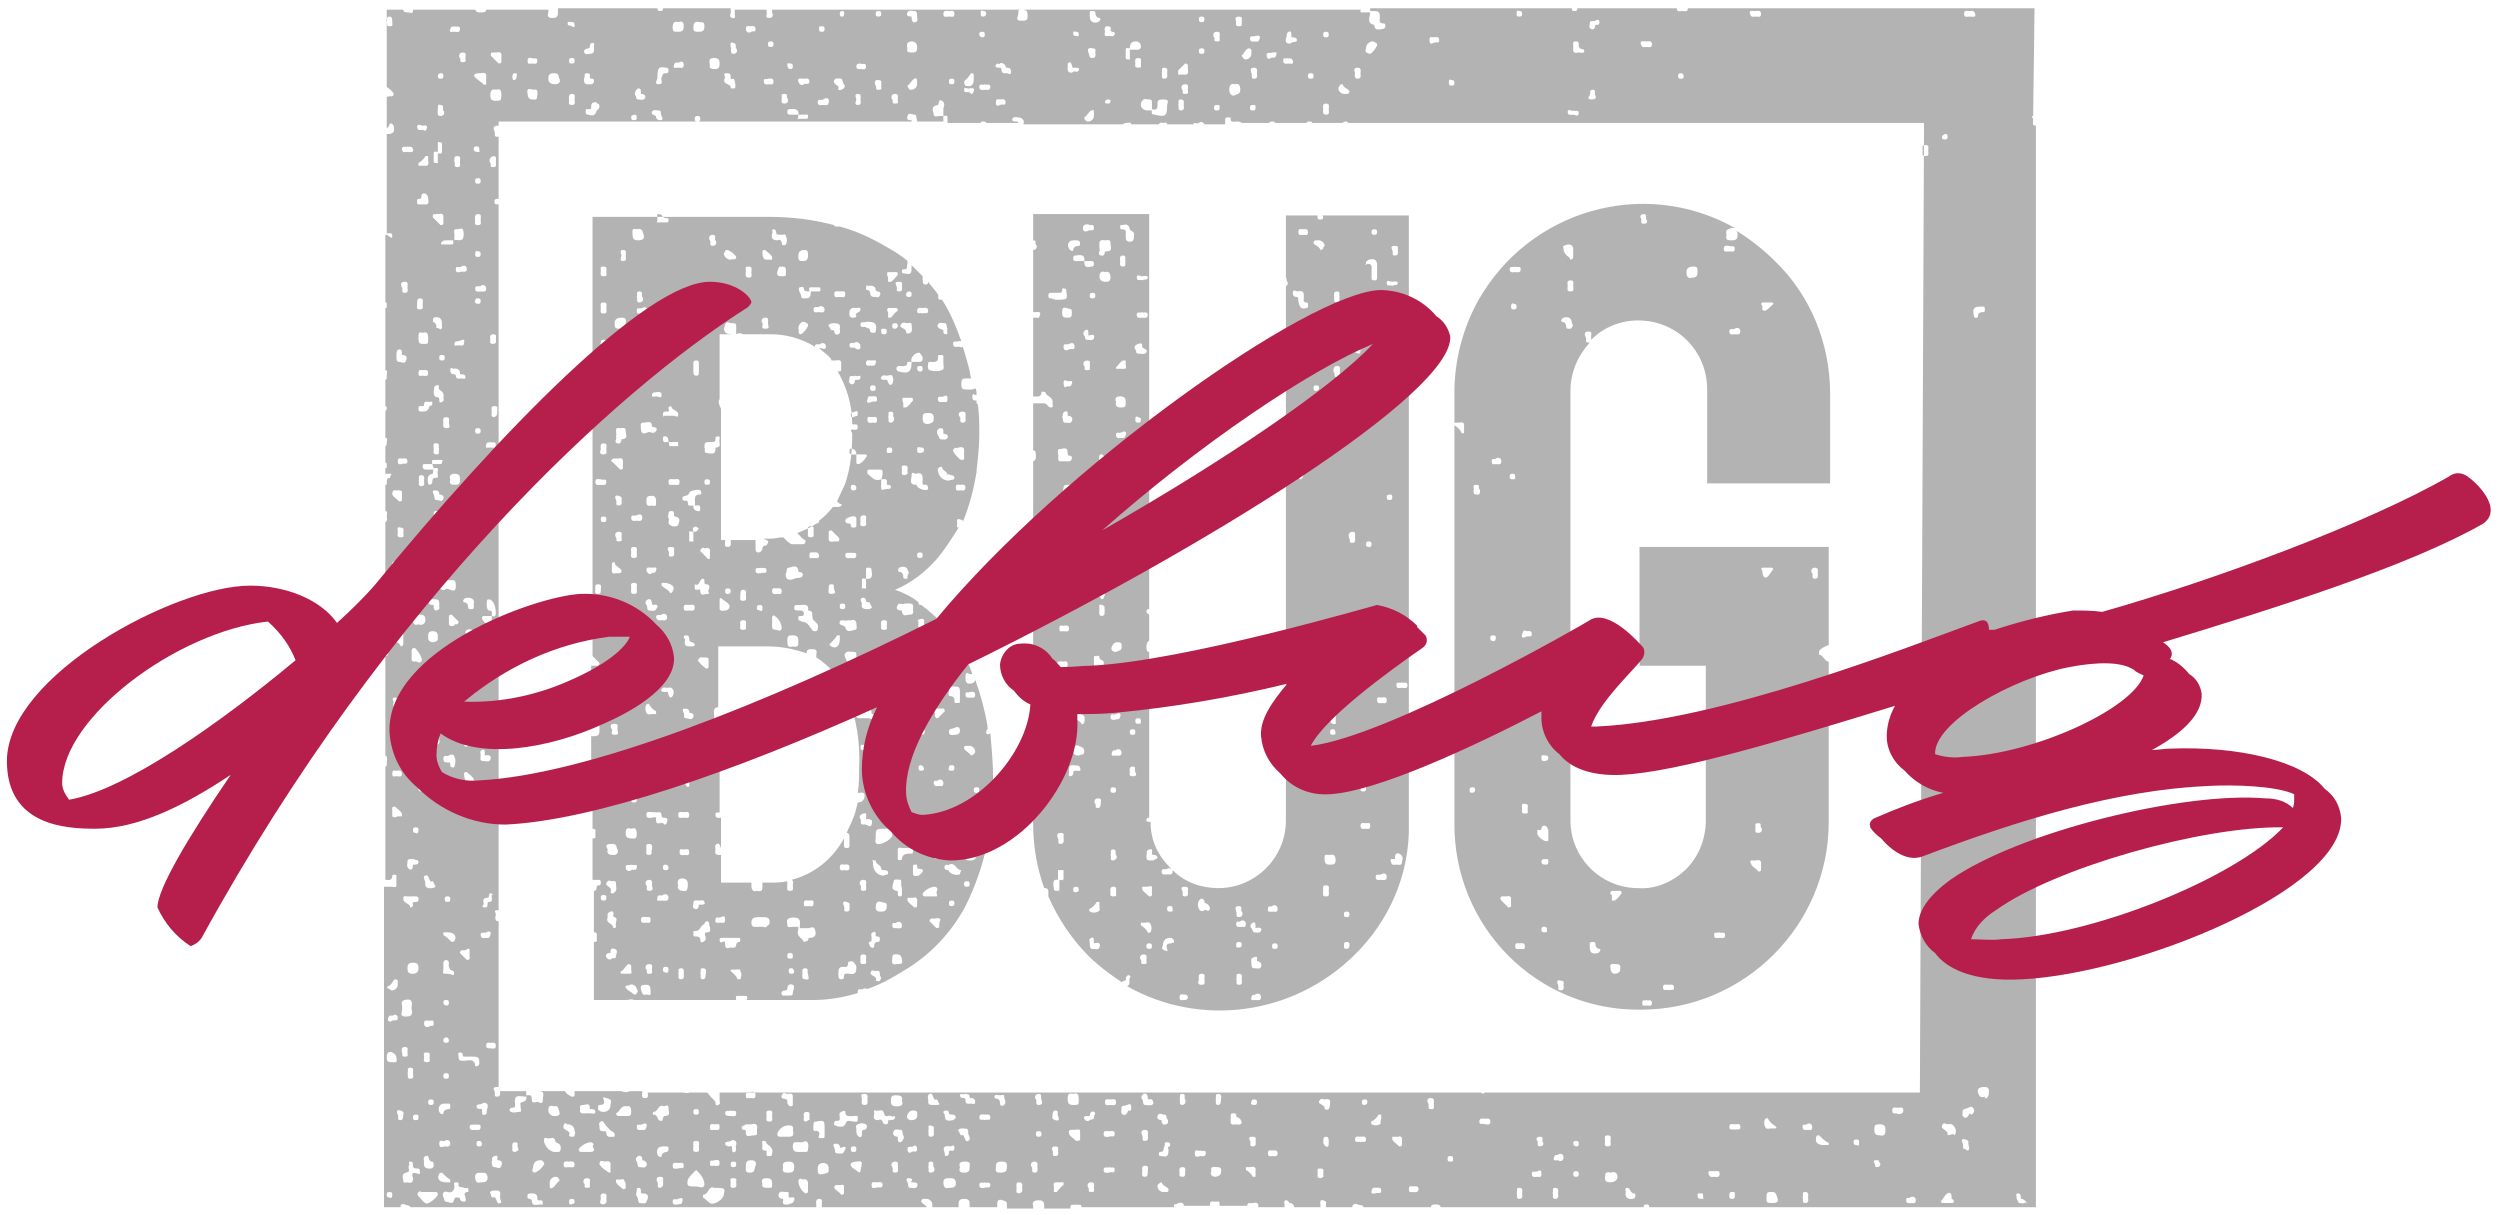 <svg xmlns="http://www.w3.org/2000/svg" width="181" height="88" viewBox="0 0 181 88">
    <g fill="none" fill-rule="evenodd">
        <path fill="#B3B3B3" d="M95.6 15.9c-.3 0-.2-.2-.2-.3h-2.3v4.5c.1.1 0 .2.1.3.1.1 0 .3-.1.3v38.7c0 2.7-2.2 4.9-4.9 4.9-1.2 0-2.4-.4-3.3-1.3v.1c0 .3-.3.2-.4.2-.1 0-.4.1-.4-.2 0-.3.3-.1.4-.2.1-.1.2 0 .3 0l-.1-.1c-.9-.9-1.4-2-1.4-3.3h-.1c-.1 0-.2 0-.2-.1s0-.2.2-.2v-12c-.2 0-.2-.2-.2-.4s.1-.4.2-.4v-1.9c-.1-.1-.2-.1-.2-.2s0-.1.1-.2h.1V15.5h-8.4v1.9c.3 0 .1.2.2.3.1.1.1.4-.2.4v4.5h.2s.4-.1.3.2c-.1.3-.1.2-.3.2h-.2v5.7c.2 0 .6.1.6-.3 0-.1.3 0 .3 0 0 .3.6.3.5.8 0 .1.1.3-.1.3s-.2-.1-.3-.2c-.1-.1-.2-.1-.2-.1h-.8v3.4c.2 0 .2.2.2.4s0 .3-.2.4V48c.1 0 .2 0 .2.2s-.1.2-.2.2v11.3c0 1.6.3 3.2.8 4.6h.1c.1 0 .2.1.2.2v.4c.7 1.6 1.7 3.1 2.9 4.3.7.7 1.5 1.3 2.4 1.9.1 0 .1-.1.2-.1.2 0 .1-.2.1-.2s.1-.2.2-.2.2.1.1.2.1.5-.2.6c5.3 3 12 2.1 16.4-2.2 2.6-2.5 4.1-6 4-9.6V27.1c-.2.1-.2.3-.4.4-.1 0-.1 0-.2-.1v-.3c0-.1-.1-.2.1-.3h.5v-4.9h-.2s-.3.1-.3-.1.2-.2.3-.2h.2v-6h-6.3c.1 0 .2.3-.1.3zM81.9 50.7c0-.3.2-.2.4-.2s.4-.1.4.2c0 .3-.3.2-.4.2-.1 0-.5.2-.4-.2zm.3 2.3c0 .1 0 .2-.2.2s-.2-.1-.2-.2 0-.2.2-.2.2.1.2.2zm.8-27.5c-.1.2-.4.1-.6.1-.2 0-.1-.2-.2-.3-.1-.1-.1-.3.2-.4.3-.1.3 0 .3.2 0 0 0 .1.1.1.1.1.3.1.2.3zm.4 38.7v.6c0 .1-.1.1-.2.1-.2-.2-.4-.3-.5-.5v-.2h.3c.2 0 .3-.1.4 0zm-1-31c-.3 0-.2-.3-.2-.4 0-.1-.1-.4.2-.4.3 0 .2.2.3.4.1.2.1.4-.3.4zm-.2-2.8c0-.2 0-.3.2-.2.2.1.2 0 .2.2s-.1.2-.2.2-.2 0-.2-.2zm.5-10.4c.1 0 .4-.1.4.1s-.3.1-.4.2c-.1-.1-.4.1-.4-.2 0-.3.2-.1.4-.1zm0 2.6c.1.1.4-.1.4.2 0 .3-.3.2-.4.2-.1 0-.4.1-.4-.2 0-.3.2-.1.4-.2zm-1.9 4c.2-.2.3-.4.5-.5h.2v.3c0 .1.1.3-.1.3h-.6v-.1zm.1 9.6h.2v.3c0 .1.1.3-.1.3-.2.1-.4.1-.6 0 0 0-.1-.2 0-.2.2 0 .4-.2.5-.4zm0 3.5c-.3 0-.1-.3-.2-.4-.1-.1-.1-.4.2-.4.3 0 .2.2.2.4s.2.3-.2.4zM79.6 18s0-.1 0 0c0-.4-.1-.7.4-.6.2 0 .4-.1.4.2 0 .3.2.6-.3.6H80s0 .4-.3.3c-.3-.1 0-.3-.1-.5zm.4 1.7c.3-.1.4.1.4.4 0 .3-.2.3-.4.3s-.4-.1-.4-.4c0-.3.2-.4.4-.3zM79.6 33c0-.1.1-.1.2-.1.2.2.4.4.6.5v.2h-.3c-.4 0-.6-.3-.5-.6zm0 4.8c.1 0 .4-.1.3.2-.1.3-.2.2-.3.2-.1 0-.4.1-.4-.2 0-.3.3-.2.4-.2zm.4 2.6c0 .1.1.3-.2.3-.3 0-.2-.2-.2-.3 0-.1-.1-.4.2-.4.3 0 .1.3.2.4zm-.5 18.1c-.3 0-.1-.2-.2-.3-.1-.1-.1-.4.2-.4.3 0 .2.2.2.3 0 .1 0 .4-.2.4zm0 7.5c-.2.1-.4.1-.6 0 0 0-.1-.2 0-.2.2-.1.4-.3.5-.5h.2v.3c0 .2.1.3-.1.4zm.4-22.7c0 .1-.2.1-.2 0l-.5-.5c0-.1 0-.1.1-.2h.3c.1 0 .3-.1.4.1 0 .3 0 .4-.1.6zm-.7-18.8c-.1.2-.3.1-.5.1s-.1-.2-.2-.3c-.1-.1-.1-.3.1-.4.2-.1.2.1.2.3v.1c.3-.1.5-.1.4.2zm-.3-3.1c0-.1 0-.2.2-.2s.2.1.2.2 0 .2-.2.2-.2-.1-.2-.2zm0-5.1c.1 0 .3-.1.3.2 0 .3-.2.1-.4.2s-.4.1-.4-.2c0-.3.4-.3.5-.2zm-.4 2.6h.5c.2 0 .2.1.2.2s0 .2-.2.2c-.4.1-.5 0-.5-.4h-.6c-.1 0-.2 0-.2-.2s.1-.2.2-.2.7-.2.6.4zm-1.9 14c0-.2-.1-.4.2-.4.2 0 .5-.2.5.3 0 .2.1.2.2.2s.1.1.1.2-.1.2-.2.2h-.7c-.2-.2 0-.4-.1-.5zm.7-5.3c.2 0 .4-.1.3.2-.1.3-.3.1-.4.2-.1.1-.2 0-.2-.3s.3-.1.3-.1zm-.3-2.5c0-.3.2-.1.4-.2s.4-.1.4.2c0 .3-.2.1-.4.2s-.4.1-.4-.2zm.3-2.1c-.2 0-.4 0-.4-.3s0-.5.3-.4c.3.1.4 0 .4.3s0 .4-.3.4zm-.2 6.8c.2-.1.2.1.2.2v.1c.3 0 .4.2.3.4-.1.2-.3.1-.5.1s-.1-.3-.2-.4c.1-.2 0-.3.2-.4zm.6 5.5c0 .2-.1.2-.2.2s-.1 0-.1.1 0 .4-.3.3c-.3-.1-.1-.4-.1-.6 0-.2.2-.2.4-.2s.3-.1.3.2zm-.7 10c.1 0 .4-.1.4.2 0 .3-.2.2-.4.2s-.3.1-.3-.2c0-.3.1-.2.3-.2zm0 2.6c.1 0 .3-.1.3.2 0 .3-.2.2-.4.2s-.4.1-.4-.2c0-.3.4-.2.5-.2zm0-9.6c0-.1 0-.1.1-.2h.3c.2 0 .4.2.4.4 0 .1 0 .1-.1.2s-.2.1-.2.1c-.1-.2-.4-.3-.5-.5zM78.1 49c.1.1.4-.1.4.2 0 .3-.3.2-.4.2-.1 0-.4.1-.4-.2 0-.3.3-.1.4-.2zm-.4-31.6h.3c.1 0 .2.1.2.2s0 .2-.1.2c-.2 0-.4.1-.4.3 0 .1-.2.1-.3-.1-.2-.3 0-.6.3-.6zm-1.6 4.2c-.2 0-.2-.1-.2-.2s0-.2.2-.2h.5c.2 0 .3 0 .3-.2s.1-.1.2-.1.1.1.1.2c.1.6.1.6-.8.6l-.3-.1zm-.4 19.9c.2 0 .2.1.2.2s0 .2-.2.2-.3 0-.2-.2c.1-.2 0-.2.2-.2zm0 7.6c.1 0 .2 0 .2.2s0 .2-.2.2-.3 0-.3-.2.1-.3.3-.2zm.2 8.2c0 .1-.2.1-.2.1s-.2 0-.2-.1 0-.4-.3-.3c-.1 0-.1-.1-.1-.2.1-.2.3-.1.4-.1.1 0 .3-.1.4.1v.5zm-.4-2.6c-.3 0-.4 0-.4-.4s.1-.4.4-.4c.3 0 .4 0 .4.4s-.2.4-.4.4zm.3-10.2c-.1 0-.4.1-.4-.2 0-.3.3-.1.4-.2.1.1.4-.1.4.2 0 .3-.2.2-.4.2zM77 63.6c0 .2-.2.1-.3.1v.6c0 .2 0 .2-.2.2s-.2-.1-.2-.2-.2-.7.3-.6v-.6c0-.2 0-.1.1-.1h.3v.6zm-.2-2.5c-.3 0-.1-.2-.2-.4s-.1-.4.2-.4c.3 0 .2.2.2.3 0 .1.1.5-.2.5zm.3-10.1c-.3 0-.6 0-.5-.4 0-.1-.1-.3.1-.4.2-.1.3.1.3.2s.1.1.2.1.1.2.2.3c.1.1-.2.2-.3.2zm.4 5.2c-.2 0-.1-.2-.1-.3 0-.5 0-.5.4-.5.1.1.3-.1.4.2.1.3-.1.2-.3.2-.2 0-.2.1-.2.2s-.1.2-.2.2zm.4 8.4c-.1 0-.2 0-.2-.2s.1-.2.2-.2.2 0 .2.2 0 .1-.2.2zm.2-9.9c-.3 0-.4-.1-.4-.4 0-.3.2-.4.4-.3.2.1.4.1.4.4 0 .3-.2.2-.4.3zm.4-2.4c0 .1-.2.2-.2.1-.1-.2-.4-.3-.6-.5 0 0 0-.2.1-.2h.3c.4 0 .5.2.4.6zm.2-25.5c-.3 0-.1-.2-.2-.3-.1-.1-.1-.4.2-.4.3 0 .2.2.2.4s.1.3-.2.3zm.9 41.8c-.1.2-.3.1-.5.1s-.2-.2-.2-.4-.1-.3.1-.4c.2-.1.2.1.2.3v.1c.4-.1.5 0 .4.3zm.1-20.3c-.2 0-.1.1-.1.2s0 .2-.2.2-.2-.1-.2-.2v-.8c0-.2 0-.2.1-.2s.3-.1.3.1.3.2.3.3c0 .1.1.3-.2.4zm.1-3.7c-.3 0-.2-.3-.2-.5s-.1-.4.2-.3c.3.1.1.3.2.4-.1.1.1.3-.2.4zm.1-8.4c0 .1-.2.1-.3-.1-.1-.3 0-.6.4-.6h.3c.1 0 .1.1.1.2s0 .2-.1.2c-.2-.1-.3 0-.4.3zm.7 28.7c-.3 0-.2-.2-.2-.3 0-.1-.1-.4.2-.4.3 0 .2.2.2.4s.1.3-.2.3zm0-2.6c-.3 0-.1-.3-.2-.4.1-.2-.1-.4.2-.4.3 0 .1.3.2.4.1.1.1.3-.2.4zm-.2-5.1c0-.1 0-.2.2-.2s.2.1.2.2 0 .2-.2.2-.2-.1-.2-.2zm.4-2.5c-.1 0-.4.1-.3-.2.1-.3.2-.1.3-.2.1-.1.4-.1.4.2 0 .3-.3.2-.4.2zm0-2.6c-.1 0-.4.1-.4-.2 0-.3.2-.1.4-.2s.4-.1.3.2c-.1.3-.2.1-.3.2zm0-4.9c-.3 0-.4-.2-.3-.4.1-.2.2-.3.4-.3.4 0 .3.2.3.4s-.2.2-.4.3zm.4-5.4c0 .2-.2.1-.3.2-.1.1-.3.1-.4-.2-.1-.3 0-.3.2-.3h.1c.1-.2 0-.4.3-.3.3.1 0 .3.1.6zm0-10.1c-.1 0-.4.1-.4-.2 0-.3.2-.1.4-.2s.4-.1.3.2c-.1.3-.2.2-.3.2zm0-2.2c-.2 0-.5 0-.4-.4-.1-.3 0-.4.3-.4s.4.1.4.4c0 .3 0 .4-.3.4zm.1-10.2c-.3 0-.2-.3-.2-.4 0-.1-.1-.4.2-.4.3 0 .1.3.2.4-.1.1.1.4-.2.4zm.2-2.3c0-.2.1-.4-.3-.4-.1 0-.1-.1-.1-.2s0-.1.1-.1c.2 0 .5-.2.6.3 0 .1.4.2.3.4 0 .3 0 .5-.3.5s-.3-.2-.3-.5zm.4 23.1c0-.1.2-.1.2-.1.2.2.4.4.6.5v.2h-.3c-.5 0-.7-.3-.5-.6zm.1 16.1c-.3 0-.2-.2-.2-.3 0-.1-.1-.4.2-.4.3 0 .1.2.2.4s.1.3-.2.3zm.4-3.8c-.1 0-.2 0-.2-.2s.1-.2.2-.2.2 0 .2.2 0 .2-.2.2zm.4 17.4c-.3 0-.1-.2-.2-.3-.1-.1-.1-.4.2-.4.3 0 .2.2.2.4s.1.3-.2.3zm.4-1.1c-.2 0-.2-.1-.2-.2s0-.2.2-.2.2.1.2.2 0 .2-.2.2zm.1-1.2s-.2.1-.2 0c-.1-.2-.3-.4-.5-.5v-.2h.3c.1 0 .3-.1.4.1.1.2.1.4 0 .6zm.2-5.2c-.5 0-.5 0-.5-.4.1-.1-.1-.3.2-.4.3-.1.2.2.2.3 0 .1.1.1.2.1s.2.1.2.2-.2.1-.3.2zm1.3 6c-.3 0-.4.1-.3.4.1.3-.1.1-.2.1-.3-.1-.1-.3-.1-.4 0-.3.2-.5.5-.5.1 0 .2 0 .2.1.1 0 .1.1.1.2s-.1 0-.2.1zm-.1-2.3c-.1 0-.2 0-.2-.2s.1-.2.2-.2.2 0 .2.2 0 .2-.2.2zm1 6.4c-.1 0-.3.1-.3-.2 0-.3.2-.2.3-.2.1 0 .3 0 .3.2s-.2.2-.3.2zm.1-7.5c-.3 0-.1-.2-.2-.4s-.1-.3.2-.3c.3 0 .2.2.2.3 0 .1.1.4-.2.4zm1.2 6.4c-.4 0-.2-.3-.2-.4 0-.1-.1-.4.2-.4.3 0 .2.2.2.4s.1.4-.2.4zm.6-5.5c-.1.3-.3 0-.4.1-.1.1-.3.1-.4-.1-.1-.2-.1-.4 0-.6.1-.1.2-.2.3-.1l.1.1c0 .1 0 .2.1.2s.3.2.3.4zm2.1-.2c.3 0 .1.3.2.4.1.1.1.4-.2.4-.3 0-.1-.3-.2-.4 0-.1-.2-.4.2-.4zm0 5.7c-.3 0-.1-.3-.2-.4.1-.2-.1-.4.2-.4.3 0 .2.2.2.4s.1.4-.2.4zm-.2-2.9c0-.1 0-.2.2-.2s.2.1.2.2 0 .2-.2.2-.2 0-.2-.2zm.4-1.3c-.1 0-.4.1-.4-.2 0-.3.2-.1.3-.2.1-.1.4-.1.4.2 0 .3-.2.2-.3.2zm1 5.3c-.1 0-.4.1-.3-.2.1-.3.2-.1.3-.2.1-.1.4-.1.4.2 0 .3-.3.2-.4.2zm.4-2.4c-.1.2-.3.1-.5.1s-.2-.2-.2-.4-.1-.3.2-.4c.3-.1.2.1.2.2s0 .1.1.1.3.2.2.4zm0-2.6c-.1.2-.4.1-.5.1-.1 0-.1-.2-.2-.3-.1-.1-.1-.3.1-.4.2-.1.2.1.2.3v.1c.3-.1.5 0 .4.2zm.5-1.6c0-.3.2-.1.3-.2.1-.1.4-.1.4.2 0 .3-.2.2-.3.2-.1 0-.5.1-.4-.2zm.5 2.9c-.2 0-.2-.1-.2-.2s0-.2.2-.2.2.1.2.2 0 .2-.2.2zM94 23.8c.3-.1.4.1.4.4 0 .3-.5.8-.6.7-.2-.1-.4-.3-.6-.5-.1-.1.5-.6.8-.6zm-.4 30.9c-.2-.1-.4.1-.4-.2 0-.3.2-.2.4-.2s.4-.2.4.2-.3.1-.4.2zm.2-7.5c-.3 0-.2-.2-.2-.4s-.1-.4.2-.4c.3 0 .2.2.2.4s.1.4-.2.4zm.5-12.6c-.1.1-.2.2-.3-.1-.1-.3 0-.2-.2-.2s-.4 0-.3-.2c.1-.2.3-.1.4-.1.1 0 .3-.1.4.1.1.1.1.3 0 .5zm.3-12.3c-.4.1-.5 0-.6-.5 0-.1 0-.3-.1-.3s-.3 0-.3-.3.3-.1.3-.1c.5-.1.5.1.5.4 0 .2-.1.4.2.4.1 0 .1.1.1.2s0 .2-.1.2zm-.2-5.3c-.2 0-.4.1-.4-.2 0-.3.2-.2.3-.2.1 0 .4-.1.4.2 0 .3-.2.2-.3.2zm.9 11.3c-.2 0-.2-.1-.2-.2s0-.2.2-.2.2.1.2.2-.1.2-.2.2zm.7 36.6c-.3 0-.2-.2-.2-.4s-.1-.4.2-.4c.3 0 .2.2.2.4s.1.4-.2.4zm1.5 3.8c-.1 0-.2 0-.2-.2s0-.3.2-.3.2.1.2.2 0 .3-.2.3zm1.4-8.7c-.1 0-.4.1-.4-.2 0-.3.2-.2.4-.2s.3-.1.3.2c0 .3-.2.2-.3.2zm.2-20.4c-.2 0-.2-.1-.2-.2s0-.2.2-.2.2.1.2.2-.1.3-.2.2zm.1-17.7c-.1 0-.4.1-.4-.2 0-.3.2-.2.4-.2s.3-.1.3.1-.1.3-.3.3zm.8 41.8c-.1 0-.4.1-.4-.2 0-.3.2-.1.4-.2s.4-.1.4.2c0 .3-.3.2-.4.2zm1.5-1.3c0 .3-.2.2-.4.2s-.3.1-.4-.2c-.1-.3.1-.2.2-.2s.1 0 .1-.1 0-.4.3-.3c.4.2.2.5.2.6zm0-13c.1.1.4-.1.4.2 0 .3-.2.2-.4.2s-.4.1-.4-.2c0-.3.2-.1.4-.2zm-.5-31.6c.3 0 .2.2.2.3 0 .1.1.4-.2.4-.3 0-.1-.2-.2-.4s-.1-.3.2-.3zm-.2 2.6c.1 0 .4-.1.4.1s-.3.1-.4.2c-.1-.1-.4.1-.4-.2 0-.3.2-.1.4-.1zm-.2 15.4c.1 0 .2 0 .2.2s-.1.2-.2.2-.2 0-.2-.2 0-.1.2-.2zm-.6 14.7c.2 0 .4-.1.4.2 0 .3-.2.2-.3.2-.1 0-.4.1-.4-.2 0-.3.1-.2.3-.2zm-.5-33.9c.2 0 .2.1.2.2s0 .2-.2.2-.2-.1-.2-.2 0-.2.2-.2zm-.6 2.4c0-.1.1-.1.2-.2.4-.1.6 0 .6.4v.9c0 .1 0 .2-.2.2s-.2-.1-.2-.2v-.5c0-.2.1-.5-.3-.5-.2.2-.1 0-.1-.1zm.2 10.1c.3 0 .1.2.2.3.1.1.1.4-.2.4-.3 0-.2-.2-.2-.4s-.1-.3.2-.3zm-.4 27.8c.2 0 .2.1.2.2s0 .2-.2.2-.2-.1-.2-.2 0-.2.2-.2zm-.6-31.7c.1.1.4-.1.4.2 0 .3-.2.2-.4.1s-.4.1-.4-.2c0-.3.3 0 .4-.1zm-.2 2.7c.2 0 .2.1.2.2s0 .2-.2.2-.2-.1-.2-.2 0-.2.2-.2zm0 10.6c.3 0 .2.2.2.4s.1.4-.2.4c-.3 0-.1-.2-.2-.3-.1-.1-.1-.5.2-.5zM97.5 66c.2 0 .2.1.2.2s0 .2-.2.2-.2-.1-.2-.2 0-.2.2-.2zm-.2-17.1c0 .3-.2.1-.4.2s-.4.1-.3-.2c.1-.3.2-.2.3-.2.1 0 .4-.1.4.2zm-.7-19.4c.1-.1-.1-.4.2-.4.3 0 .2.2.2.4s.1.4-.2.4c-.3 0-.1-.3-.2-.4zm.2-3c.3 0 .2.2.2.4s.1.4-.2.4c-.3 0-.1-.2-.2-.3-.1-.1-.1-.5.2-.5zm0-5.4c.3 0 .1.3.2.4-.1.1.1.4-.2.4-.3 0-.2-.3-.2-.4 0-.1-.1-.4.2-.4zm-.3 25.4c.3 0 .2.2.2.3 0 .1.1.4-.2.4-.3 0-.1-.2-.2-.3-.1-.1-.1-.5.2-.4zm0 5.2c.3 0 .2.2.2.4s.1.4-.2.3c-.3-.1-.1-.2-.2-.3-.1-.1-.2-.4.2-.4zm.2 1.3c0 .1 0 .2-.2.2s-.2-.1-.2-.2 0-.2.2-.2.1.1.2.2zm-.4 8.9c.3-.1.4.1.4.4 0 .3-.2.3-.4.3s-.4 0-.4-.4 0-.3.4-.3zM95.8 18c-.1.1-.2.1-.2.1-.1-.3-.4-.3-.5-.5 0-.1 0-.1.1-.2h.3c.2 0 .4.2.4.4-.1.1-.1.1-.1.2zm23 55.1c7.5 0 13.6-6.1 13.6-13.6V47.9c-.3 0-.4-.5-.7-.5v-.2c0-.2.4-.4.7-.5v-7.1h-13.7v8.6h4.8v11.2c0 1.3-.5 2.6-1.4 3.5-.9.9-2.2 1.5-3.5 1.4-2.7 0-4.9-2.2-4.9-4.9V28.3c0-1.3.5-2.5 1.4-3.5h-.1c-.3 0-.1-.2-.2-.4s-.1-.4.2-.4c.3 0 .2.2.2.3v.3c.9-.9 2.1-1.4 3.4-1.4 2.8 0 5 2.2 5 5V35h8.9v-6.5c0-3.6-1.4-7.1-4-9.6-.8-.8-1.8-1.6-2.8-2.2.1.1.1.2.1.3 0 .3-.1.4-.4.4-.3 0-.5 0-.4-.4-.1-.4.1-.4.4-.5h.2c-6.6-3.7-14.9-1.3-18.6 5.3-1.1 2-1.7 4.3-1.7 6.6v31.1c-.1 7.6 6 13.7 13.5 13.6zm12.6-32c.3 0 .2.3.2.4 0 .1.1.4-.2.4-.3 0-.1-.3-.2-.4-.1-.1-.1-.4.2-.4zm-1.4 8.7c.1 0 .2 0 .2.2s-.1.2-.2.2-.2 0-.2-.2.1-.2.2-.2zm-2.4-8.7h.7l.1.1c-.2.2-.3.5-.5.6-.2.1-.3-.2-.3-.4s-.2-.2 0-.3zm-.3 18.5c.3 0 .1.2.2.3.1.1.1.4-.2.4-.3 0-.2-.2-.2-.4s-.1-.3.2-.3zm-.5 2.7h.3c.1 0 .3-.1.4.1v.6c0 .1-.2.1-.2.1-.1-.2-.4-.3-.5-.5-.1-.2-.1-.3 0-.3zm-2.3 5.2c.1.1.4-.1.4.2 0 .3-.2.2-.4.2s-.4.1-.4-.2c0-.3.2-.1.4-.2zm-3.7 3.8c.1 0 .4-.1.4.2 0 .3-.3.1-.4.2-.1-.1-.4.1-.4-.2 0-.3.2-.2.4-.2zm-1.6 1.1c.1.1.4-.1.4.2 0 .3-.2.2-.4.2s-.3.1-.3-.2c0-.3.2-.1.3-.2zm-2.5-7.9h.6c.1 0 .1.1.1.2-.2.2-.3.4-.5.5h-.2v-.4c-.1 0-.2-.2 0-.3zm-.1 5.6c-.1-.4.2-.3.4-.3.4 0 .3.2.3.4s-.2.3-.4.3-.3-.2-.3-.4zm-1.5-1.8c0-.1.1-.1.2-.1s.2 0 .2.1c0 .2.1.4.3.4.1 0 .1.2-.1.3-.4.1-.6 0-.6-.4v-.3zm12.5-46.4h.7c.1 0 .1.1.1.1-.2.2-.4.4-.6.5-.3 0-.2-.2-.2-.3 0-.1-.2-.2 0-.3zM126 24c0 .3-.3.2-.4.2-.1 0-.4.1-.4-.2 0-.3.3-.1.4-.2.1-.1.4-.1.4.2zm-.8-6.2c.1.1.4-.1.4.2 0 .3-.2.2-.4.2s-.4.1-.4-.2c0-.3.3-.2.4-.2zm-2.6 1.5c.3 0 .3.1.3.4 0 .3-.1.4-.4.4-.3.1-.4-.1-.4-.4 0-.3.2-.4.5-.4zm-3.6-3.8c.3 0 .1.3.2.4.1.1.1.3-.2.3-.3 0-.1-.3-.2-.4-.1-.1 0-.3.2-.3zm-9.5 19.2c-.1 0-.2 0-.2-.2s.1-.2.2-.2.2 0 .2.2 0 .2-.2.2zm.6 34c-.2 0-.4.1-.4-.2 0-.3.2-.2.3-.2.1 0 .4-.1.4.2 0 .3-.1.2-.3.2zm1.7-1.2c-.1 0-.2 0-.2-.2s.1-.2.2-.2.2 0 .2.2 0 .2-.2.2zm-.2-5.1c0-.2.1-.2.3-.2.2 0 .2 0 .2.2s-.1.2-.2.2-.3 0-.3-.2zm2.2-38.7c0 .1-.1.1-.2.1s-.2 0-.2-.1c0-.2-.1-.4-.3-.4-.1 0-.1-.2.1-.3.3-.1.6 0 .6.4.1.1.1.2 0 .3zm-.1-2.6c-.3 0-.2-.2-.2-.4s-.1-.4.2-.4c.3 0 .2.2.2.4s.1.4-.2.4zm-.2-3.4c.3 0 .4.1.4.4v.5c0 .2-.2.2-.2.2-.1-.3-.5-.3-.5-.8-.1-.2 0-.2.3-.3zM113 71c.3 0 .2.2.2.3 0 .1.1.4-.2.4-.3 0-.1-.2-.2-.4s-.1-.4.2-.3zm-1.1-16.3c.2 0 .2.1.2.2s-.1.2-.3.2c-.2 0-.2-.1-.2-.3 0-.2.2-.1.3-.1zm-.5 5.4c.1 0 .2 0 .2-.1s.1-.3.3-.2c.2.1.1.2.2.3V60.7c0 .2 0 .2-.2.2-.3-.1-.5-.3-.6-.5 0-.3 0-.4.1-.3zm-.9-14.4c.1 0 .4-.1.4.2 0 .3-.2.1-.4.2s-.4.1-.3-.2c.1-.3.2-.3.3-.2zm-.1 12.5c.3 0 .2.2.2.4s.1.3-.2.3c-.3 0-.2-.2-.2-.3 0-.1-.1-.5.2-.4zm-.7-38.9c.2.1.4-.1.4.2 0 .3-.3.2-.4.2-.1 0-.4.1-.4-.2 0-.3.3-.1.4-.2zm-.1 2.7c.1 0 .2 0 .2.2s-.1.2-.2.2-.2 0-.2-.2.1-.3.2-.2zm-3.6 9.3c0 .1-.2.1-.2 0-.1-.2-.3-.4-.5-.5v-.2h.3c.1 0 .3-.1.4.1v.6zm.6 26.1c-.2 0-.2-.1-.2-.2s0-.2.2-.2.2.1.2.2-.1.2-.2.2zm.3-21.6c-.3 0-.2-.2-.2-.4s-.1-.3.2-.3c.3 0 .1.2.2.3.1.1.1.5-.2.4zm1.2 10.6c-.2 0-.2-.1-.2-.2s0-.2.2-.2.2.1.2.2-.1.3-.2.2zm.2-12.8c-.1 0-.3.1-.3-.2 0-.3.2-.1.3-.2.1-.1.4-.1.4.2 0 .3-.3.2-.4.2zm.4 31.3h.3c.1 0 .3-.1.4.1v.6c0 .1-.2.1-.2.1l-.5-.5c-.1-.1-.1-.2 0-.3zM71.4 53c0-.2.1-.2.1-.2v-.2c-.2-1.2-.5-2.3-.9-3.4 0 .2-.2.3-.4.3s-.3-.1-.3-.4c0-.3 0-.5.3-.3h.2c-.2-.6-.5-1.2-.8-1.8-.7-1.3-1.7-2.3-2.9-3.2-.1 0-.2 0-.2-.2-.5-.4-1.1-.7-1.7-.9 1.2-.5 2.2-1.3 3-2.2.6-.7 1.1-1.5 1.6-2.3-.2 0-.1-.2-.1-.3 0-.1-.1-.4.2-.3.3.1.2.1.2.2.5-1.2.8-2.4 1-3.6v-.1c.1-.9.2-1.8.2-2.6s0-1.5-.1-2.2c-.1-.1-.1-.1-.1-.2V29c-.2 0-.3 0-.3-.3s.2-.1.2-.1h.1c0-.2 0-.4-.1-.5-.1.1-.2.1-.3.1H70c-.3 0-.4 0-.4-.4s.1-.4.4-.4h.3c-.1-.7-.3-1.3-.5-2 0-.1-.1-.2-.1-.3-.1.1-.2 0-.3 0-.1 0-.4.1-.4-.2 0-.3.2-.1.4-.2h.2c-.4-1.1-.8-2.1-1.4-3h-.1c-.3 0-.1-.3-.2-.4-.2-.3-.5-.6-.7-.9 0 .1 0 .2-.2.2s-.2-.2-.2-.4V20l-.8-.8c0 .6 0 .7-.5.6-.1 0-.2 0-.2-.1s0-.2.1-.2c.4 0 .2-.2.3-.4v-.2c-.2-.2-.5-.4-.8-.6-1.3-.8-2.6-1.5-4.1-1.9h-.3s-.1 0-.1-.1c-1.5-.4-3.1-.6-4.7-.6H42.9v10.2h.4c.2 0 .2.1.2.2s.1.4-.1.6c-.2.2-.3.1-.3-.1s-.1-.2-.2-.2v21.1l.5.5c0 .1 0 .1-.1.2h-.5v1.9h.4c.3 0 .1.3.2.4.1.1.1.3-.1.3s-.3-.4-.3-.6v-.1h-.1V52c.3 0 .6 0 .5.5v.3c0 .3 0 .5-.4.5h-.2v4.5h.2c.1 0 .3-.1.4.2.1.3-.2.2-.3.2h-.2V60c.3 0 .2.2.2.4s.1.3-.2.3v3h.5c.1 0 .1.2.1.2s0 .2-.1.2-.2 0-.2.1 0 .3-.2.3v3c.3 0 .2.2.2.4s.1.3-.2.3v4.2H45.4c.1 0 .3-.1.5 0H53.3c0-.1-.1-.3.1-.3h.6c.1 0 .1.1.1.2s-.1.1-.1.1h-.6 5.5c1.1 0 2.2-.2 3.2-.5v-.1c0-.3.2-.1.4-.2s.2 0 .3 0c.9-.3 1.8-.8 2.6-1.3 1.9-1.1 3.5-2.8 4.5-4.7 1.4-2.8 2.1-6 2-9.2 0-1.1-.1-2.2-.2-3.3-.2.1-.3.1-.3-.1zm-2.7-3c0-.2 0-.3.2-.3.6 0 .6 0 .6.6v.4c0 .2 0 .2-.2.2s-.2 0-.2-.2-.1-.3-.3-.3c-.2 0-.1-.2-.1-.4zm0 10.5c0-.3.3-.1.4-.2.2.1.4-.1.4.2 0 .3-.1.2-.3.2h-.1c0 .3-.1.4-.4.3-.3-.1 0-.3 0-.5zm0-4.9c0-.2.1-.2.2-.2s.2 0 .2.2-.1.2-.2.2-.3 0-.2-.2zm-1-9.7c.2 0 .2.1.2.3v.1c.1.2.5 0 .3.4-.1.1-.4.1-.4.4h-.2c-.1 0-.1-.1-.1-.2v-.7c.1 0 0-.2.2-.3zm0 2.8c.2 0 .3.1.2.2-.1.1.1.1.1.1.2 0 .4 0 .3.3-.1.3-.3.1-.5.1s-.1-.2-.2-.3c-.1-.1-.1-.3.1-.4zm0 2.6h.6c.1 0 .1.2.1.2l-.5.5c-.1 0-.1 0-.2-.1v-.3c-.1 0-.2-.2 0-.3zm-.5 10.3c0-.1.1-.2.2-.2s.6-.1.5.5c0 .1.1.3-.1.3s-.2-.2-.3-.3c-.1-.1-.1 0-.2-.1s-.1-.1-.1-.2zm.4-2.2c0-.2 0-.2.2-.2s.2.1.2.2 0 .2-.2.2-.2-.1-.2-.2zm-.9-7c.4 0 .1.3.2.4.1.1.1.4-.2.4-.3 0-.2-.3-.2-.5s-.2-.3.2-.3zm.2 3.2c0 .2-.1.2-.2.2s-.2 0-.2-.2.1-.2.2-.2.1.1.2.2zm0 4.8v.2h-.3c-.5 0-.7-.3-.5-.6 0-.1.2-.1.2-.1.1.3.3.5.6.5zm0-9.6s-.1.1 0 0l-.4.1c.1-.4-.5-.4-.4-.7.1-.3.3-.1.4-.1.3 0 .5.2.5.5-.1.1-.1.2-.1.2zm-.5-2.8c0-.2.1-.2.3-.2.2 0 .2 0 .2.2s-.1.2-.2.2-.3 0-.3-.2zm.3-3.2c.3 0 .2.2.2.3 0 .1.1.4-.2.4-.3 0-.2-.2-.2-.4s-.2-.2.2-.3zm-.3 1.2c.1 0 .4-.1.4.1v.7c0 .1-.2.1-.3 0-.2-.1-.4-.3-.5-.5 0 0-.1-.2.1-.3h.3zM65 43.8c.1-.2.3 0 .5-.1.4 0 .7-.1.6.4 0 .1.1.4-.2.4-.3 0-.5.2-.6-.2v-.1c-.3 0-.5-.1-.3-.4zm0 10.3v-.5h.2c0 .3.4.3.5.5.1.2-.1.2-.2.2s-.2 0-.2.2-.1.2-.2.2-.1-.2-.1-.3v-.3zm.4-2c-.3 0-.4-.1-.3-.4.1-.3.1-.3.4-.3.3 0 .3.2.3.4s-.2.2-.4.3zm-.2-3.3c.2.1.6.7.5.9-.1.2-.4.2-.5.5 0 0-.2 0-.2-.2v-1.1c0-.1.1-.2.2-.1zm-.2-2.2c0-.3.2-.2.4-.2s.4-.1.4.2c0 .3-.2.2-.4.2s-.4.1-.4-.2zm0 12.2c.1 0 .3-.1.4.1v.7c0 .1-.1.1-.2.1s-.1 0-.1-.1.1-.3-.1-.3-.3 0-.2-.3c.1-.3 0-.1.2-.2zm-.9-3c-.3 0-.2-.2-.2-.4s-.1-.4.2-.4c.3 0 .2.2.2.4s0 .4-.2.4zm.2 2.1c0 .3-.3.1-.4.2-.1-.1-.4.1-.4-.2 0-.3.3-.2.4-.2.1 0 .3-.1.4.2zm-.4-4.7c-.3 0-.5-.1-.4-.4-.1-.4.1-.4.4-.4.3 0 .4.2.4.5s-.2.3-.4.3zm-1-1.2h-.7c-.2 0-.3-.2-.2-.2.3-.1.3-.6.7-.5.2 0 .4-.1.4.3v.1c.2 0 .4 0 .3.3-.1.3-.3 0-.5 0zm.1 2.1c0 .3-.2.2-.3.2-.1 0-.4.1-.4-.2 0-.3.2-.1.3-.2.1-.1.4-.1.4.2zm-2.8-11.8c.3 0 .1.2.2.4s.1.3-.2.3c-.3 0-.2-.2-.2-.4s0-.3.2-.3zm.5-3.1h-.3c-.1 0-.3.1-.4-.1v-.6c0-.1.2-.1.2-.1l.5.5c.1.1.1.2 0 .3zm.3 4.5c.2 0 .2.1.2.2s0 .2-.2.2-.2-.1-.2-.2 0-.2.2-.2zm-.9 2.9c.2-.2.4-.4.5-.6h.2v.3c0 .5-.3.7-.6.5-.1 0-.2-.2-.1-.2zm.7-1.6c.1-.2.4 0 .6-.1.2.1.5-.2.6.2 0 .2.1.5-.1.5s-.6.3-.7-.2c-.2-.2-.5-.1-.4-.4zM62 32.9h.6c.2 0 .2.1.1.2-.1.2-.3.4-.5.5-.1 0-.2 0-.2-.1v-.6c-.2 0-.5.1-.5-.2 0-.3.1-.2.2-.2s.3.1.3.4c0-.1 0-.1 0 0zm-.2-2.7c-.2 0-.2 0-.2-.2s.1-.1.3-.2c.2-.1.2 0 .2.2s-.3.1-.3.2zm1.3-3.7c-.1-.1-.4.1-.4-.2 0-.3.2-.2.4-.2s.4-.1.3.2c-.1.3-.2.1-.3.2zm.3 1.6c0 .1 0 .2-.2.2s-.2-.1-.2-.2 0-.2.2-.2.2.1.2.2zm-.3.6c.1 0 .4-.1.4.2 0 .3-.2.1-.4.2s-.4.1-.3-.2c.1-.3.1-.2.3-.2zm0 1.5c.2 0 .4-.1.4.2 0 .3-.2.2-.3.2-.1 0-.4.1-.4-.2 0-.3.1-.2.3-.2zm.7 4.5c.2 0 .5-.1.4.3 0 .1 0 .1.1.1.2 0 .2.1.2.2s-.2.1-.3.1c-.5.1-.4.2-.4-.7-.5.2-.7-.2-1-.4v-.2c0-.1.1-.1.2-.1h.7c.2 0 .2.1.2.2s0 .3-.1.5zm.5-12.4h.6c.1 0 .1.2.1.2-.2.1-.3.3-.5.5h-.2v-.4c-.1-.1-.1-.2 0-.3zm.3 4.9c.1.2.1.4 0 .6-.1.1-.2.1-.3-.1-.1-.2 0-.2-.2-.2s-.4 0-.3-.2c.1-.2.3-.1.4-.1.1 0 .3-.1.4 0zm-.4 5.4c0-.1 0-.2.2-.2s.2.1.2.2 0 .2-.2.2-.2 0-.2-.2zm-.2 13c-.3 0-.2-.2-.2-.3 0-.1-.1-.4.2-.4.3 0 .2.2.2.4s.1.3-.2.3zM62.7 49c.3 0 .4.1.4.4 0 .3-.1.3-.4.3-.3 0-.4 0-.4-.4 0-.2.1-.2.4-.3zm-.2-11.7c.3 0 .2.2.2.4s.1.4-.2.4c-.3 0-.2-.2-.2-.4s-.1-.3.2-.4zm-.1 6c.2-.1.3.1.3.2s.1.1.2.1.1.2.2.3c.1.1-.1.2-.2.2-.3 0-.6 0-.5-.4 0-.1-.2-.3 0-.4zm.3-1.4v.6c0 .2 0 .1-.1.1h-.2V42c0-.2.2-.1.3-.1v-.6c0-.2 0-.2.2-.2s.2.1.2.2.2.7-.4.6zm-.7-6.6c0 .2-.1.2-.2.2s-.2 0-.2-.2.1-.2.2-.2.2.1.2.2zm-.4 2.1c.1 0 .3-.1.4.1v.6c0 .1-.2.1-.2.1s-.2 0-.2-.1 0-.2-.1-.2-.3 0-.3-.2.2-.2.4-.3zm.4 2.8c0 .3-.3.2-.4.2-.1 0-.4.1-.4-.2 0-.3.3-.1.4-.2.1.1.4-.1.4.2zm-.8 7.1c.1-.2.4-.1.6-.1.2 0 .2.1.2.2v.6c0 .1-.1.2-.3.2-.2 0-.7-.7-.5-.9zm2.6 3.2c-.3 0-.4 0-.4-.4s.1-.4.4-.4c.3 0 .4 0 .4.4s-.2.4-.4.4zm.5-2.4c0 .2-.2.1-.3.2-.1.1-.2-.1-.2-.2 0-.5 0-.5.4-.5.1 0 .3-.1.4.1.1.2-.1.2-.3.3-.2.1-.1 0 0 .1zm.2-17.5c-.3 0-.1-.3-.2-.4.1-.2-.1-.4.2-.4.3 0 .1.3.2.4.1.1 0 .4-.2.4zm.3-6.8c-.2 0-.2-.1-.2-.2s0-.2.2-.2.2.1.2.2-.1.2-.2.2zm.9 18c0 .1 0 .1-.1.1s-.2 0-.2-.1 0-.4-.3-.4c-.1 0-.1-.2 0-.3.2-.1.5-.1.6.1 0 .1.1.2.1.3-.1.1-.1.2-.1.3zm-.2-7.4c-.3 0-.2-.2-.2-.4s-.1-.3.2-.3c.3 0 .2.2.2.4s.1.2-.2.3zm-.1-5.6h.6c.1 0 .1.1.1.2-.2.2-.3.4-.5.5h-.2v-.3c-.1-.3-.1-.4 0-.4zm1.2 11.6c-.1 0-.2 0-.2-.2s.1-.2.2-.2.2 0 .2.2-.1.2-.2.2zm.6-5c-.1.2-.7 0-.8-.2-.1-.2-.1-.1-.2-.1-.4-.1-.2-.4-.2-.7 0-.3.2-.1.3-.1.4-.1.5 0 .5.4s-.1.4.3.4c.1.1.1.3.1.3zm-.5-3c.2 0 .2.1.2.2s-.1.2-.3.2c-.2 0-.2-.1-.2-.3 0-.2.2-.1.3-.1zm-.3-5.7c0-.2.1-.2.2-.2s.2 0 .2.2-.1.2-.2.2-.2-.1-.2-.2zm.8 4c-.3 0-.4-.1-.4-.4 0-.3 0-.4.4-.4s.4.2.4.4 0 .3-.4.4zm2.3 4.8c-.1 0-.3.1-.3-.2 0-.3.2-.2.3-.2.1 0 .4-.1.4.2 0 .3-.3.2-.4.2zm.2-5.7c.3 0 .2.3.2.4 0 .1.1.4-.2.4-.3 0-.1-.3-.2-.4-.1-.1-.2-.4.2-.4zm-.3 2.6c.1 0 .3-.1.4.1v.7c0 .1-.1.1-.2.1s-.6-.5-.6-.7c.1-.3.3-.1.4-.2zm-.6 2c.1 0 .3 0 .3.2s-.3.1-.4.2c-.5 0-.8-.4-.8-.8 0-.1.1-.2.2-.2h.1c0 .3.4.3.4.6.1-.1.1-.1.2 0zm-.7-3.4c.2 0 .2.1.2.3v.1c.2 0 .4.1.3.3-.1.2-.4.1-.5.1-.1 0-.1-.2-.2-.3-.1-.1-.1-.5.2-.5zm-.2-2.1c0-.3.2-.1.4-.2s.3-.1.3.2c0 .3-.2.2-.3.2-.1 0-.4.1-.4-.2zm0-5.4c.1-.2.3-.1.5-.1s.1.3.2.4c-.1.1.1.4-.1.4s-.2-.1-.2-.2v-.1c-.3-.1-.5-.2-.4-.4zm-.7 2.8c0-.1.1-.1.2-.1s.6.1.5-.4c0-.1.1-.1.2-.1s.2 0 .2.1v.5c0 .2.1.4-.1.5-.3.1-.6.1-.9 0-.2-.1-.1-.4-.1-.5zm-.4-4c.1 0 .4-.1.4.2 0 .3-.3.1-.4.2-.2-.1-.4.1-.4-.2 0-.3.3-.2.4-.2zm-.1 3.4c.1.1.1.2.1.3 0 .1-.1.2-.2.2H66c0 .7-.2.9-.9.7-.1 0-.2-.1-.2-.2s0-.1.1-.2h.1c.3 0 .6.1.6-.3h.3c-.1-.2.1-.5.3-.6.2-.1.3-.1.4.1zm-.9-4.6c.2 0 .2.1.2.2s0 .2-.2.2-.2-.1-.2-.2.1-.2.2-.2zm-.1 2.3c.1 0 .3-.1.3.1s.1.5-.1.6c-.2.1-.3 0-.3 0 .1-.4-.7-.3-.3-.7.1-.1.3 0 .4 0zm-.6-3c.3 0 .2.2.2.3 0 .1.1.4-.2.4-.3 0-.1-.2-.2-.4s-.1-.3.2-.3zm-.8-.7h.6c.1 0 .1.1.1.2-.2.2-.3.4-.5.5h-.2v-.3c-.1-.2-.1-.4 0-.4zm-.3 4.1c.1 0 .2 0 .2.2s-.1.2-.2.2-.2 0-.2-.2 0-.2.2-.2zm-1.3-3c0-.2.2-.1.2-.1s.5-.1.5.3l.1.1c.2 0 .3.1.2.3-.1.2-.2.1-.3.1-.2 0-.4 0-.4-.3 0-.1-.1-.2-.2-.2s-.1 0-.1-.2zm0 2.5h.2c.5 0 .6.2.5.7 0 .1-.1.1-.1.1s-.3 0-.3-.1c0-.3-.2-.2-.3-.3-.1-.1-.4.1-.4-.2 0-.3.3-.1.4-.2zm-.7-1c.1 0 .3-.1.3.1s-.2.2-.3.3c-.1.1 0 .1 0 .2s-.2.1-.3.1c-.1 0-.2-.1-.2-.2s-.1-.6.5-.5zm.3 2.8c0 .3-.3.2-.4.1-.1-.1-.4.1-.4-.2 0-.3.3-.1.4-.2.1-.1.4 0 .4.3zm-.8 2.3c0-.3.2-.1.4-.2.2.1.4-.1.4.1s-.1.2-.3.2h-.1c0 .2-.1.4-.3.3-.2-.1-.1-.3-.1-.4zm-.7-6.3c.2 0 .4-.1.4.2 0 .3-.2.2-.4.2s-.4.1-.4-.2c0-.3.2-.2.4-.2zm-.5 2.3c.3 0 .6 0 .5.4 0 .1.1.3-.1.4-.2.1-.3-.1-.3-.2s-.1-.1-.2-.1-.1-.2-.2-.3c-.1-.1.2-.2.3-.2zm-.6-1c0 .3-.2.2-.4.2s-.4.1-.4-.2c0-.3.3-.1.4-.2.1-.1.4 0 .4.2zm-1.5-4.3c.3 0 .3.1.3.4 0 .3-.1.4-.4.4-.3 0-.3-.1-.3-.4 0-.3.2-.4.4-.4zm-.3 2.7c.1 0 .3-.1.3.1s.2.2.4.2c0-.1-.1-.3.1-.3h.6c.1 0 .1.1.1.2s-.1.1-.1.1h-.6c0 .5-.1.5-.5.5-.2 0-.2-.1-.2-.2s-.3-.5-.1-.6zm-.1 3c0-.2.1-.4.3-.5.1 0 .2 0 .3.1.1 0 .1.1.1.2-.1.2-.3.5-.5.6-.3 0-.1-.3-.2-.4zM56 16.6c.2 0 .2.2.2.3 0 .1.3.1.4.1.1 0 .3-.1.3.1.1.2.1.4 0 .6-.1.1-.3.1-.3-.1s-.2-.3-.3-.2c-.3 0-.5-.1-.4-.5.1 0-.1-.3.1-.3zm.6 2.7c.3 0 .3.1.3.4 0 .3 0 .3-.3.3s-.4-.1-.3-.4c.1-.3.1-.3.3-.3zm-1.4-1.1c0-.1.1-.1.2-.1.2.2.4.3.5.5v.2h-.3c-.1 0-.3 0-.3-.1-.1-.1-.1-.3-.1-.5zm.2 4.8c.3 0 .2.2.2.4s.2.4-.2.4-.1-.3-.2-.4c-.1-.1-.1-.4.2-.4zm-1.2-3.7c.3 0 .2.2.2.4s.1.4-.2.4c-.3 0-.2-.3-.2-.5s-.1-.3.2-.3zm-1.7-1.1c0-.1.1-.1.2-.1.2.1.5.3.6.5 0 .3-.3.1-.4.2-.2 0-.4-.1-.5-.4 0 0 0-.1.1-.2zm.4 2.7c0 .2-.1.2-.2.2s-.2 0-.2-.2.1-.2.2-.2.2.1.2.2zm-.8 8v-4.7h.9c-.5 0-.7-.2-.5-.7.1-.3.3-.1.5-.1s.3 0 .3.2v.6c.2-.1.3-.1.5 0h2c1.1 0 2.2.3 3.2.9 0-.3.3-.1.4-.2.1-.1.4-.1.4.2 0 .3-.3.1-.4.1h-.1c.2.2.5.4.7.6.1.1.2.2.2.3 0 .1 0 0 0 0h.3c.1 0 .3-.1.4.1v.6c0 .1-.2.1-.2.1l-.1-.1c.7 1.2 1.1 2.5 1.1 3.9.1.1.4-.1.4.2 0 .3-.2.2-.4.2s0 .2 0 .3c0 1.2-.1 2.4-.5 3.6-.2.4-.4.9-.6 1.3.1.1.2.2.3.2.1 0 0 .2-.2.2h-.4c-.3.4-.6.7-1 1 0 .2-.1.2-.2.2-.4.3-.9.5-1.4.7.2.1.3.4.6.5 0 0 .1.3-.2.3h-.8c-.2-.1-.4-.3-.6-.5-.3 0-.6.1-.9.1h-.5c.1.1.4.1.3.3-.1.2-.1.2-.2.2s-.2.1-.2.2-.1.3-.3.3c-.2 0-.2-.2-.2-.3v-.6h-1.8v.1s.1.4-.2.4c-.3 0-.2-.2-.2-.4v-.1h-.3v-5-2.6-1.9c-.2-.4-.2-.6-.1-.7zm5 12.2c.2 0 .6-.3.7.2v.1c.2 0 .4.1.3.3-.1.2-.4.1-.6.2-.2.1-.7.2-.6-.4.1-.1 0-.4.2-.4zm.3 4.9c.3 0 .4.1.4.4 0 .3 0 .5-.4.4-.3.1-.4 0-.4-.4s.1-.4.4-.4zm.4-1.2c0-.2 0-.2.2-.2s.2-.1.2-.2-.1-.2-.2-.2h-.2c-.2 0-.3 0-.3-.2s.1-.2.3-.2h.2c.2 0 .6-.1.5.4.5 0 .2.5.4.7.2.2.4.3.3.6 0 .1 0 .2-.2.2s-.2-.1-.2-.1c-.2-.2-.3-.6-.8-.6 0-.1-.2 0-.2-.2zm.9-6.7c.3 0 .2.2.2.4s.1.4-.2.4c-.3 0-.2-.2-.2-.4s-.1-.4.2-.4zm.6 2.1c0 .3-.2.2-.4.2s-.3.1-.3-.2c0-.3.2-.2.3-.2.1 0 .3-.1.4.2zm-3.4 4.9v-.4c0-.1.1-.2.2-.1.3.2.5.6.5.9-.1.3-.3.1-.4.1-.1 0-.3 0-.3-.2v-.3zm0-2.3c0-.3.2-.2.3-.2.1 0 .4-.1.4.2 0 .3-.2.2-.3.2-.1 0-.4.1-.4-.2zm-.8-1.3c-.1 0-.4.1-.4-.2 0-.3.3-.1.4-.2.1.1.4-.1.4.2 0 .3-.3.1-.4.2zm.1 2.5c0 .2 0 .3-.2.2-.2-.1-.2 0-.2-.2s.1-.2.2-.2.2 0 .2.2zm-1.4-1.3c.3 0 .2.2.2.4s.1.4-.2.4c-.3 0-.2-.2-.2-.4s0-.4.2-.4zm0 2.2c.3 0 .2.2.2.4s.1.3-.2.3c-.3 0-.2-.2-.2-.3 0-.1-.1-.4.2-.4zM52.7 43c-.1 0-.2 0-.2-.2s.1-.2.2-.2.2 0 .2.2-.1.2-.2.2zm-.2 1.2c-.1 0-.3.1-.4-.1v-.7c0-.1.1-.1.1-.1.2.2.5.3.6.5.1.2-.1.4-.3.4zM51.6 17c.3 0 .1.3.2.4.1.1.1.4-.2.4-.3 0-.1-.3-.2-.4-.1-.1-.1-.4.2-.4zm-.4 3.7c.3 0 .2.3.2.4 0 .1.1.4-.2.4-.3 0-.1-.3-.2-.4.1-.1-.1-.3.2-.4zm-.2 19c.1 0 .3-.1.4.1v.6c0 .1-.2.1-.2 0l-.5-.5c0-.1 0-.1.1-.2 0 0 .1-.1.2 0zm.2 3.3c-.2 0-.5.2-.5-.2 0-.2-.1-.1-.2-.1s-.2 0-.2-.1v-.3c.4.2.3-.4.6-.4.1 0 .1.1.1.2s0 .2.1.2c.3 0 .3.2.2.4-.1.2.2.3-.1.3zm-.5 4.6h.3c.1 0 .3 0 .3.1v.6c0 .1-.1.1-.2.1-.2-.2-.4-.3-.5-.5-.1 0-.1-.1 0-.2s.1-.2.1-.1zm0 5.8c0 .2-.1.2-.2.2s-.2 0-.2-.2.1-.2.2-.2.2 0 .2.2zm-1-7.4c.2 0 .2.2.2.3 0 .1.1.2.2.2s.2.1.2.2-.2.1-.3.1c-.3 0-.5 0-.4-.5-.1-.1-.2-.3.1-.3zm.2-1.8c-.2 0-.4.1-.4-.2 0-.3.2-.2.4-.2s.4-.1.4.2c0 .3-.3.2-.4.2zm.3-5.7c0-.1-.1-.2 0-.3.1-.1.2-.1.3 0 .1 0 .1.1 0 .2s-.1.1-.2.1h-.1v.6c0 .2 0 .1-.1.1h-.2v-.6c-.1-.2.1-.1.3-.1zm.8-3.6c0-.1 0-.2.2-.2s.2.1.2.2 0 .2-.2.2-.2-.1-.2-.2zm-.8-14.2c.1 0 .4-.1.4.1.1.2.1.4 0 .7 0 .1-.4.1-.4 0s-.1-.4-.3-.4v-.2c0-.3.2-.1.3-.2zm0 2.7c.2 0 .4-.1.4.2 0 .3-.3.2-.4.2-.1 0-.4.1-.4-.2 0-.3.3-.2.4-.2zm0 2.9c0-.2.1-.2.2-.2s.2 0 .2.2v.6c0 .2 0 .3-.2.3s-.2-.2-.2-.3V26.3zm-.3 9.4c0-.2.7-.3.8-.2.1.1.1.3 0 .3-.6 0-.3.5-.4.8h.1c.1 0 .3-.1.3.2 0 .3-.1.2-.2.2s-.3-.1-.3-.3v-.1c-.2 0-.4.1-.4-.2 0-.3-.4 0-.4-.3s.4-.1.5-.4zm0 20.6v.6c0 .1-.2.1-.2 0-.1-.2-.3-.4-.5-.5v-.2h.3c.1 0 .3-.1.4.1zm-.4 5.2c.2 0 .4-.1.4.2 0 .3-.2.2-.3.2-.1 0-.4.1-.4-.2 0-.3.1-.2.3-.2zm-.4-2.5c0-.3.2-.2.4-.2s.4-.1.4.2c0 .3-.2.2-.4.2s-.4.1-.4-.2zm-.7-27h-.1c-.1 0-.3.1-.3-.2 0-.3.1-.2.2-.2s.2.1.2.4c0-.1 0 0 0 0h.6c.1 0 .1 0 .1.1v.2h-.6c-.1 0 0-.2-.1-.3zm-.4-2c0-.1 0-.2.2-.2s.3 0 .2-.2v-.1c.1-.1.2-.1.2-.1 0 .3.5.3.5.6s-.2.1-.3.1h-.7c0 .1-.1.1-.1-.1zm.8 4.7c.2 0 .4-.1.4.2 0 .3-.2.2-.4.2s-.4.1-.4-.2c0-.3.2-.2.4-.2zm0-12.8c.1 0 .3 0 .3.1v.6c0 .1-.1.1-.2.1-.2-.2-.4-.3-.5-.5V22c.2-.1.3-.1.4-.1zm-1.2-6.1c0-.1-.1-.3.1-.3s.2.1.3.2c.1.1.2.1.3.1.1 0 .1 0 .1.1s0 .2-.1.2h-.7c-.1.1 0-.1 0-.3zm0 7.6c.2 0 .4-.1.4.2 0 .3-.2.2-.4.2s-.4.1-.4-.2c0-.3.2-.2.4-.2zm-.4 38.1c-.1.1.1.4-.2.4-.3 0-.2-.2-.2-.4s-.1-.4.2-.4c.3 0 .2.3.2.4zM47 46c.3 0 .1.3.2.4-.1.1.1.4-.2.4-.3 0-.1-.3-.2-.4-.1-.1 0-.4.2-.4zm.5-1.9c-.1.2-.3.1-.5.1s-.1-.3-.2-.4c-.1-.1-.1-.3.1-.4.2-.1.3.1.3.3 0 0 0 .1.1.1.3-.1.4.1.2.3zm0 4.8c0 .3-.2.2-.4.2s-.4.1-.3-.2c.1-.3.2-.1.3-.2.1-.1.5-.1.4.2zm-.7-7.6c0-.3.2-.2.4-.2s.4-.1.3.2c-.1.3-.2.1-.3.2-.1.1-.3.1-.4-.2zm.4-4.7c-.4.1-.4-.1-.4-.4 0-.3.2-.3.4-.3s.3.1.3.4c0 .3 0 .4-.3.3zm-.4 29.8c.1 0 .3-.1.3.2 0 .3-.2.2-.3.2-.1 0-.4.1-.4-.2 0-.3.3-.2.4-.2zm0-9.8c0-.2-.1-.4.2-.4.3 0 .2.2.2.3 0 .1.1.4-.2.4-.3 0-.1-.2-.2-.3zm0-5c-.1-.2-.1-.4 0-.6 0 0 .2-.1.2 0 .1.2.3.4.5.5v.2h-.3c-.1 0-.3.1-.4-.1zm.7-6.9c0-.3.3-.1.4-.2.1-.1.4-.1.4.2 0 .3-.3.2-.4.2-.1 0-.3.1-.4-.2zm0-16c-.1 0-.3.1-.3-.1s.2-.2.3-.2c.1 0 .4-.1.4.2 0 .3-.2.1-.4.1zm-.3 2.2s.5 0 .3.3-.4 0-.6.1c-.2.1-.5.2-.5-.3 0-.2-.1-.4.2-.4.3 0 .6-.2.6.3zm-1.3 9.5c-.3 0-.2-.2-.2-.4s-.1-.4.2-.4c.3 0 .2.2.2.4s.1.4-.2.4zm-.2 20.3c-.3 0-.4-.1-.4-.4 0-.3.1-.4.4-.3.3-.1.4 0 .4.4s-.2.3-.4.3zm.4 2.1c0 .3-.3.1-.4.2-.1.1-.4.1-.4-.2 0-.3.3-.1.4-.2.2.1.5-.1.4.2zm-.2-15.6c.3 0 .2.2.2.4s.1.4-.2.4c-.3 0-.2-.2-.2-.3 0-.1-.1-.5.2-.5zm-.2-.6c0-.2.1-.2.2-.2s.2 0 .2.2-.1.2-.2.2-.2 0-.2-.2zm0 11.3c0-.2.1-.2.2-.2s.2 0 .2.2-.1.2-.2.2-.2 0-.2-.2zm.2-14.9c-.3 0-.2-.2-.2-.4s-.1-.4.2-.4c.3 0 .2.2.2.4s.1.4-.2.4zm.2-15.5c-.1 0-.4.1-.4-.1s.2-.1.4-.2.4-.1.4.2c0 .3-.3.1-.4.1zm.8-5c0 .3-.2.2-.4.2s-.4.1-.4-.2c0-.3.2-.1.4-.2s.3-.1.4.2zm-.6-.6c-.3 0-.1-.3-.2-.4.1-.2-.1-.4.2-.4.3 0 .1.3.2.4.1.1.1.4-.2.4zm-.2-5.3c.4-.1.4.1.5.4.1.3-.1.4-.4.4-.3 0-.4-.1-.4-.4 0-.3-.1-.5.3-.4zm-1 1.5c.3 0 .2.2.2.4s.1.4-.2.4c-.3 0-.1-.3-.1-.4 0-.1-.2-.4.1-.4zm.2 10.6c0 .3-.1.3-.4.4-.3.1-.3-.1-.3-.4 0-.3 0-.5.3-.4.4 0 .4.2.4.4zM45 23c.4 0 .3.2.3.4s0 .4-.4.4-.4-.1-.4-.4c0-.3.2-.4.5-.4zm-.1 8c.2 0 .4-.1.4.2 0 .3.2.5-.2.6H45s0 .4-.3.3c-.3-.1 0-.3-.1-.5.1-.3-.2-.7.3-.6zm-.1 8.2c-.3 0-.1-.2-.2-.3-.1-.1-.1-.4.2-.4.3 0 .2.2.2.4s.1.3-.2.3zm.2 2.1c0 .1 0 .1-.1.2h-.3c-.1 0-.2.1-.3-.1v-.6c0-.1.2-.1.2-.1 0 .3.4.4.5.6zm-.2-4.7c-.3 0-.1-.2-.2-.4s-.1-.4.2-.3c.3.1.2.2.2.3 0 .1.1.4-.2.4zm-.4-3.4h.3c.1 0 .3-.1.4.1v.6c0 .1-.2.1-.2.1l-.5-.5c-.2-.1-.2-.2 0-.3-.1.1-.1.1 0 0zm.1 19.2c.3 0 .2.2.2.4s.2.4-.2.4-.1-.3-.2-.4c-.1-.1-.2-.4.2-.4zM44 63.8c.1-.1.2 0 .3 0 .1 0 .3-.1.3.2 0 .3.1.4-.1.6-.2.2-.3 0-.3 0 .2-.5-.6-.4-.2-.8zm.3-2.7c.4 0 .3.2.4.4.1.2 0 .4-.3.4s-.5-.1-.4-.4c-.2-.3-.1-.4.3-.4zm-.6-23.3c-.1 0-.2 0-.2-.2s.1-.2.2-.2.2 0 .2.2-.1.2-.2.2zm.4 19.1c.2 0 .2.1.2.2s0 .2-.2.2-.2-.1-.2-.2 0-.2.2-.2zm-.4-24c-.4 0-.2-.3-.2-.4 0-.1-.1-.4.2-.4.3 0 .2.2.2.4s.1.4-.2.4zm0-13.6c.3 0 .2.2.2.4s.1.3-.2.3c-.3 0-.2-.2-.2-.4s-.1-.3.2-.3zm0 2.6c.3 0 .2.2.2.4s.1.4-.2.4c-.3 0-.2-.2-.2-.4s-.1-.4.2-.4zm-.2 2.9c0-.2.1-.2.2-.2s.2 0 .2.2-.1.2-.2.2-.3-.1-.2-.2zm.2 2.4c.1 0 .2 0 .2.2s-.1.2-.2.2-.2 0-.2-.2 0-.2.2-.2zm-.2 2.2c.1.1.4-.1.4.2 0 .3-.2.2-.4.1s-.4.1-.4-.2c0-.3.2 0 .4-.1zm0 5.3c.2.1.4-.1.4.2 0 .3-.3.2-.4.2-.1 0-.4.1-.4-.2 0-.3.2-.2.4-.2zm-.2 8.3c-.3 0-.2-.2-.2-.3 0-.1-.1-.4.2-.4.3 0 .2.2.2.4s0 .3-.2.3zm.4 22.2c-.1 0-.2 0-.2-.2s.1-.2.2-.2.2 0 .2.2-.1.2-.2.2zm.9 4c0 .3-.2.1-.3.2-.1.1-.3.1-.4-.1-.1-.2.1-.3.2-.3h.1c0-.2 0-.4.3-.3.3.1.1.4.1.5zm0-2.1c0 .1-.2.1-.2.1 0-.4-.6-.3-.4-.8 0-.1-.1-.3.2-.4.3-.1.2.2.2.3 0 .1.1.1.1.1.3.1 0 .4.1.7zm0-22.9c-.1 0-.3.1-.3-.1s0-.3.2-.3c.1 0 .1 0 .1-.1 0-.2 0-.3.3-.2.3.1.1.3.1.3 0 .3-.1.4-.4.4zm.4 5.5c0-.2.1-.3.3-.3.2 0 .4.1.4-.3 0-.1.2-.1.3-.1.1 0 .2.1.2.2v.3c0 .6 0 .6-.6.6-.4 0-.7.1-.6-.4zm0 20.8c-.1 0-.1-.2 0-.2.2-.1.3-.4.5-.5.1 0 .1 0 .2.1v.3c0 .1.1.3-.1.3H45zm1.1 1.4c0 .1-.1.1-.2.1-.2-.2-.5-.3-.6-.5-.1-.2.2-.1.3-.2.2-.1.5.1.5.3.1.1.1.2 0 .3zm0-34.2c-.1 0-.4.1-.4-.2 0-.3.2-.1.4-.2s.4-.1.4.2c0 .3-.3.2-.4.2zm.7 34.3c-.3.1-.3-.1-.4-.4-.1-.3.2-.3.4-.3s.3.1.3.4c0 .3.1.4-.3.3zm.2-1.5c-.3 0-.1-.2-.2-.3-.1-.1-.1-.4.2-.4.3 0 .2.2.2.4s.1.3-.2.3zm0-6c-.3 0-.1-.3-.2-.4-.1-.1-.1-.4.2-.4.3 0 .2.3.2.4 0 .1.2.4-.2.4zm.2-5.3c-.1 0-.4.1-.4-.2 0-.3.2-.2.4-.2h.2c.2.1.5-.2.5.3l.1.1c.2 0 .4 0 .3.3-.1.3-.2.2-.3.1-.1-.1-.5.2-.5-.2s-.1-.2-.3-.2zm.7-4c0-.2.1-.2.3-.2.2 0 .2 0 .2.2s-.1.2-.2.2-.3 0-.3-.2zm.5 7.6c0 .2-.1.2-.2.2s-.2 0-.2-.2.1-.2.2-.2.2.1.2.2zm-.8 2.2c0-.3.3-.1.4-.2.1-.1.4-.1.4.2 0 .3-.3.2-.5.2s-.4.1-.3-.2zm.6 5.4c-.1 0-.2 0-.2-.2s.1-.2.2-.2.2 0 .2.2-.1.3-.2.2zm.5-20c-.1.1-.2.2-.3-.1-.1-.3 0-.2-.2-.2s-.4 0-.3-.2c.1-.2.3-.1.4-.1.1 0 .3-.1.4.1.1.1.1.3 0 .5zm0-7.6c0 .1-.2.2-.2.1-.1-.2-.4-.3-.6-.5v-.2h.3c.5.1.7.3.5.6zm-.1-3.2c.3 0 .2.2.2.3 0 .1.1.4-.2.4-.3 0-.1-.2-.2-.4s-.1-.3.2-.3zm-.1-1.6c-.2-.1 0-.4-.1-.5-.1-.1 0-.2 0-.3 0-.1 0-.2.2-.2s.2.1.2.2 0 .2.1.2c.5.1.2.5.2.6 0 .1-.4.2-.6 0zm.8 32.9c-.3 0-.1-.3-.2-.4.1-.1-.1-.4.2-.4.3 0 .2.3.2.4 0 .1.1.4-.2.4zm.2-6.4c-.3 0-.5-.1-.4-.4-.1-.3 0-.5.3-.5s.4.2.4.4 0 .6-.3.5zm.2-12.5c-.3 0-.1-.2-.2-.4s-.1-.3.1-.3.3.1.3.2v.1s.4 0 .3.3c-.1.3-.4.1-.5.1zm.5 13.4c0-.3.2-.2.4-.2s.3-.1.4.1c.1.2-.1.2-.3.2h-.1c0 .2-.1.4-.3.3-.2-.1-.1-.2-.1-.4zm.7 5.5c-.3 0-.1-.3-.2-.4.1-.2-.1-.4.2-.4.3 0 .2.3.2.4 0 .1 0 .4-.2.4zm.5-3.8c0 .2.1.4-.2.4-.3 0-.1.3-.1.4 0 .1 0 .2-.2.3-.2.1-.2-.1-.2-.2s-.1-.2-.3-.2c-.2 0-.2 0-.2-.2s0-.2.2-.2c.3 0 .3-.4.6-.5 0 0 0-.2.2-.2s.1.3.2.4zm-.2-34.3c-.3 0-.1-.3-.2-.4 0-.3 0-.4.4-.4s.4 0 .4-.3c0-.1.1-.1.2-.1s.1 0 .1.1v.1c-.1.2.2.5-.2.6-.1 0-.1 0-.1.1 0 .5-.4.3-.6.3zm.6 33.8c0-.3.2-.1.4-.2s.3-.1.3.2c0 .3-.2.2-.3.2-.1 0-.5.1-.4-.2zm.7 1.8c0-.2 0-.3-.2-.2-.2.1-.2-.1-.2-.2s.1-.1.2-.1h1.1c.1 0 .2 0 .2.1s0 .2-.1.2-.2.1-.2.2c0 .3-.3.2-.4.2-.1 0-.4.2-.4-.2zm1.1 2.5h-.2c-.1-.3-.3-.4-.5-.6v-.1h.4c.1 0 .3-.1.3.1.1.1.1.4 0 .6zm1.7-3.8h-.4c-.2 0-.5.1-.5-.3s.3-.4.6-.4h.2c.3 0 .6 0 .5.5-.2.2-.3.3-.4.2zm2.1 4.8c0 .3-.3.1-.4.2-.2-.1-.3.1-.4-.1-.1-.2.1-.3.3-.3 0 0 .1 0 .1-.1 0-.3.2-.4.4-.3.2.1 0 .4 0 .6zm-.2-2.5c-.1 0-.2 0-.2-.2s.1-.2.2-.2.2 0 .2.2 0 .2-.2.2zm.3.9c0 .2-.1.2-.2.2s-.2 0-.2-.2.1-.2.2-.2.1 0 .2.2zm.8.6c-.3 0-.2-.3-.2-.4 0-.1-.1-.4.2-.4.3 0 .1.3.2.4 0 .2.2.5-.2.4zm.3-3c-.1 0-.1.2-.1.2l-.3.1c-.1-.3-.6-.4-.4-.9v-.2h-.4c-.1 0-.4.1-.4-.1s-.1-.4.1-.5c.2-.1.5-.1.7 0 .2.2.1.4.1.7h.6c.2 0 .4-.2.5.1.1.3.1.6-.4.6zm-.4-2.5c0-.3.2-.2.4-.2s.3-.1.3.2c0 .3-.2.2-.4.2s-.3.1-.3-.2zm3.3 5.1c-.1 0-.4-.1-.4.2 0 .1 0 .2-.2.2s-.2-.2-.2-.3v-.2c0-.1 0-.4.3-.4.2 0 .4.1.4-.3 0-.1.2-.1.3-.1.1 0 .3.3.3.4 0 .3 0 .6-.5.5zm-.2-4.5c-.3 0-.1-.2-.2-.4s-.1-.4.2-.3c.3.1.2.2.2.3 0 .1.1.4-.2.4zm-.2-3c-.1 0-.3.1-.3-.2 0-.3.2-.2.3-.2.1 0 .4-.1.4.2 0 .3-.2.2-.4.2zm1-4.9c-.1.4-.2.9-.4 1.3-.1.3-.3.6-.4.9.2 0 .2.2.2.3v.6c0 .1 0 .2-.2.2s-.2-.1-.2-.3v-.4c-.8 1.5-2.2 2.6-3.8 3 .2.1.1.2.1.4s.1.4-.2.4c-.3 0-.2-.2-.2-.4v-.3c-.4.1-.9.1-1.3.1h-.5v.2c0 .3 0 .5-.4.4-.3.1-.4-.1-.4-.4v-.2h-2.2v-2c-.3 0-.5 0-.4-.4 0-.1-.1-.3.1-.4.2-.1.2.1.3.3v-2.2c-.1 0-.4.1-.4-.2 0-.3.2-.1.3-.2v-6.5H52c-.3 0-.3-.1-.3-.3v-.3c0-.1-.1-.5.3-.5v-4.4h3.6c1 0 1.9.2 2.8.5 0-.1 0-.3.3-.3s.5 0 .4.4v.2c.5.3.9.7 1.3 1.1l.6.9s.1-.1.2-.1c.3 0 .1.3.2.4.1.1 0 .3-.1.3.7 1.7 1 3.6.9 5.4 0 .6 0 1.2-.1 1.8h.1c.1 0 .4-.1.4.2 0 .3-.2.5-.5.5zm.4 11.7c-.3 0-.2-.2-.2-.3 0-.1-.1-.4.2-.4.3 0 .2.2.2.4s.1.3-.2.3zm0-5.3c-.3 0-.1-.3-.2-.4-.1-.1-.1-.4.2-.4.3 0 .2.2.2.4s.1.4-.2.4zm0-4.8c-.3 0-.1-.3-.2-.4-.1-.1-.1-.3.2-.4.3-.1.2.1.2.3 0 .2 0 .1.1.1.3 0 .4.1.3.4-.1.3-.4-.1-.6 0zm.9 2.6c0 .3.4.3.4.6 0 .1.1.1.2.1s.3 0 .3.2-.3.1-.3.2c-.5 0-.8-.4-.8-.9v-.1c-.1-.2 0-.1.2-.1zm-.3 5.8v-.3c0-.1-.1-.2.1-.3.2-.1.2 0 .2.2 0 .1 0 .1.1.1s.2 0 .2.2-.1.2-.2.2-.2.1-.2.2 0 .3-.2.2c-.2-.1-.1-.2-.2-.3-.1-.1.2-.1.2-.2zm.6 2.9c0 .1-.3 0-.3 0 .2-.4-.6-.3-.3-.7 0-.1.2 0 .3 0 .1 0 .3-.1.3.2 0 .3.2.2 0 .5zm.1-5c-.2 0-.4 0-.4-.3s.1-.5.4-.4c.3.1.4 0 .4.3s-.1.4-.4.4zm-.3-4.9c-.2-.1-.1-.3-.1-.4 0-.7 0-.7.7-.7.3-.1.6 0 .5.5-.1.3-.8.7-1.1.6zm1.4 8.7c-.4.1-.3-.2-.3-.4 0-.4.2-.3.4-.3s.3.2.3.4c.1.3-.1.3-.4.3zm-.3-2.8c0-.3.2-.1.3-.2.1-.1.4-.1.4.2 0 .3-.2.2-.4.2s-.3 0-.3-.2zm.7-2.7v.4c0 .1 0 .2-.1.2s-.2 0-.2-.2 0-.2-.1-.2c-.5-.1-.2-.5-.2-.7 0-.2.4-.1.5-.1.1 0 0 .4.1.6zm0-2.1c0 .1-.3.1-.3 0v-.7c0-.2.2-.1.4-.1h.5c.2 0 .2 0 .2.2s0 .2-.2.2-.6 0-.6.4zm1.1 3.4c0 .1-.1.1-.2.1-.2-.2-.4-.3-.5-.5V65h.4c.1 0 .2-.1.3.1v.5zm.1-2.2c-.2 0-.3.1-.4-.1v-.6c0-.1.1-.1.2-.1s.1 0 .1.1 0 .2.1.2.4 0 .3.2c-.1.2-.2.2-.3.3zm1.5 3.7c0 .1-.2.1-.2.1l-.5-.5c0-.1 0-.1.1-.2h.3c.1 0 .3-.1.4.1-.1.1-.1.3-.1.5zm-.2-2.2H67c-.2 0-.2-.1-.2-.2.2-.3.6-.5.9-.5.3.1.1.3.1.4 0 .1.1.3 0 .3zm.2-8c-.1 0-.4.1-.4-.2 0-.3.2-.1.3-.2.1-.1.4-.1.4.2 0 .3-.2.2-.3.2zm.9 8.7c-.1 0-.2 0-.2-.2s.1-.2.2-.2.2 0 .2.2-.1.2-.2.2zm.6-2.3c-.3.1-.6 0-.8-.2 0-.1 0-.1-.1-.1s-.3-.1-.2-.3c.1-.2.3 0 .3-.1.5-.2.5.4.9.4-.1.2-.1.3-.1.3zm-.4-10.1c-.1 0-.4.1-.4-.2 0-.3.2-.2.4-.3.2-.1.4-.1.4.2 0 .3-.3.3-.4.3zm.2-5c-.3 0-.1-.2-.2-.3-.1-.1-.1-.4.2-.4.3 0 .2.2.2.4s.1.3-.2.3zm.9 1.9c.1 0 .4-.1.4.2 0 .3-.2.2-.3.2-.1 0-.4.1-.4-.2 0-.3.2-.1.3-.2zm-.3 3.9h.3c.2 0 .4.2.4.4 0 .1 0 .1-.1.2s-.2.1-.2.1c-.1-.2-.4-.3-.5-.5 0-.1 0-.2.1-.2zm.7 5.5c0 .1 0 .2-.2.2s-.2-.1-.2-.2 0-.2.2-.2.2 0 .2.2zm-.6 4.7c-.2 0-.2-.1-.2-.2s0-.2.2-.2.2.1.2.2 0 .2-.2.2zm.2-1.9c-.4 0-.3-.2-.3-.4s0-.4.4-.4.4.1.4.4c0 .3-.2.4-.5.4zm.5-4.9c-.2 0-.2-.1-.2-.2s0-.2.2-.2.2.1.2.2 0 .2-.2.2zm76.5-49l.1-7.8h-25.1c0 .3-.2.2-.4.2s-.4.1-.4-.2h-7.2c0 .2-.1.2-.2.2s-.2 0-.2-.2H99.2v.2h.3c.3 0 .4.1.4.4 0 .3-.1.5.3.5.1 0 .1.1.1.2s-.1.2-.2.2-.6.2-.6-.3c-.6-.1-.3-.6-.3-.9h-.6c-.1 0-.1 0-.1-.1V.7H55.9v.2s.2.4-.2.4-.1-.3-.2-.4V.7h-2.3V1c0 .1.1.4-.2.3-.3-.1 0-.4-.1-.5V.6H48c0 .1 0 .2-.2.2s-.2-.1-.2-.2h-7.2v.3c0 .3-.1.4-.4.4-.3 0-.4-.1-.3-.4V.7h-4.5c0 .2-.2.2-.4.2s-.3 0-.4-.2h-4.5c0 .2 0 .3-.3.2-.2 0-.4 0-.4-.2H28v5.6c.2.1.5.4.5.5 0 .3-.3.1-.4.2H28v2.3c.1-.1.2-.2.2-.3 0-.1.2-.1.3.1.1.4 0 .6-.4.6H28v7.2c.2 0 .4-.1.4.2 0 .3-.3-.1-.4-.1h-.1v4.9c.1 0 .1 0 .1.2s0 .2-.1.2v4.5c.2 0 .1.2.1.4s0 .3-.1.3v1.9c.1 0 .1.1.1.2s-.1.1-.1.2v1.9c.2 0 .1.2.1.3 0 .1 0 .3-.1.3v1.2c.1 0 .1 0 .1.2s0 .2-.1.2v.4h.3c.1 0 .2 0 .1.1s0 .2-.1.2c-.2 0-.2.2-.2.4 0 .1 0 .1-.1.1V37c.2 0 .1.3.1.4 0 .1.1.3-.1.4V42c.1 0 .1.1.1.2s.1.4-.1.5v1.1c.1 0 .1.1.1.2s0 .2-.1.2v.4c.1 0 .1 0 .1.2s0 .2-.1.2v1.9c.1 0 .2.1.2.3 0 .2 0 .3-.2.3v7.2c.2.1.1.4.1.6 0 .1 0 .2-.1.2v8.2c.2 0 .5.1.5-.3 0-.1.3-.1.3 0v.7c0 .2-.2.1-.4.1h-.5v23.2H29c0-.1 0-.3.3-.2.3.1.4.1.4.2h29.4v-.2s-.1-.4.2-.4c.3 0 .2.2.2.4v.2h7.6c-.1-.2-.3-.2-.4-.4 0-.1 0-.1.1-.2h.3c.2 0 .4.2.4.4v.2h1.9v-.2c0-.3.1-.4.4-.4.3 0 .4.1.4.3v.3h2v-.2c0-.3.1-.4.4-.3.3.1.3.1.3.4v.2h1.9v-.2c-.1-.3.1-.4.4-.4.3 0 .4.1.4.4v.2h1.9v-.1c0-.3.3-.1.4-.2.2.1.4-.1.4.2H85v-.2c.1 0 .2 0 .3-.1.1 0 .3-.1.4.1v.1h1.9v-.1c0-.3.2-.2.4-.2s.3-.1.3.2v.1h2c0-.1 0-.1.1-.2h.3c.1 0 .3-.1.4.1v.2H93v-.2s-.1-.3.1-.3.2.2.3.2c.2 0 .3.2.3.3h1.9v-.2s-.1-.4.2-.3c.3.1.2.2.2.3v.2h1.9c0-.2.2-.3.4-.2.2.1.4 0 .4.2h4.9c0-.2.2-.2.4-.2s.3.1.3.2H119c0-.1 0-.2.2-.2s.2.1.2.2h28V9.1c-.3 0-.2-.2-.2-.4s-.2-.3 0-.3zm-119-6.5c-.3 0-.1-.2-.2-.3-.1-.1 0-.4.2-.4s.2.2.2.4.1.3-.2.3zM142.6.8c.1 0 .3-.1.4.2.1.3-.2.2-.4.2s-.4.1-.4-.2c0-.3.2-.2.4-.2zm-1.4 65.6c.1 0 .2 0 .2.2s-.1.2-.2.2-.2 0-.2-.2.1-.2.2-.2zM127.1.8c.1 0 .4-.1.4.2 0 .3-.2.2-.4.2s-.3.1-.4-.2c-.1-.3.2-.2.4-.2zm-5.4 4.5c.1 0 .2.1.2.2s0 .2-.2.2-.2-.1-.2-.2 0-.2.2-.2zM119.2 3c.1 0 .4-.1.4.2 0 .3-.2.2-.4.2s-.3.1-.4-.2c-.1-.3.2-.2.4-.2zm-4.1-1.3c0-.3.3-.1.4-.2.1-.1.3-.1.3.1s-.1.2-.2.2h-.1c0 .2-.1.4-.3.3-.2-.1-.1-.2-.1-.4zm.1 5.5c-.3 0-.2-.2-.1-.3.1-.1-.1-.4.2-.4.3 0 .1.2.2.4s0 .3-.3.3zm-1.3-4.1c0-.1.1-.1.2-.1s.2 0 .2.2 0 .2.1.3c.1.1.3 0 .3.2s-.3.1-.4.1c-.1 0-.3.1-.4-.1v-.6zm0 4.9c.2.1.4-.1.4.2 0 .3-.3.1-.4.1-.1 0-.4.1-.4-.2 0-.3.3 0 .4-.1zM110 .8c.2 0 .2.1.2.2s0 .2-.2.2-.2-.1-.2-.2 0-.3.2-.2zm-4.9 5c.1 0 .2 0 .2.2s-.1.2-.2.2-.2 0-.2-.2 0-.3.2-.2zm-1.3-3.1c.1 0 .4-.1.4.2 0 .3-.2.1-.4.2s-.3.1-.3-.2c0-.3.1-.2.3-.2zm-4.9.8c0-.2.1-.4.4-.5.1 0 .2 0 .3.1.1 0 .1.1.1.2-.1.2-.3.5-.5.6-.5-.1-.3-.3-.3-.4zm-.6 1.4c.3 0 .2.3.2.4 0 .1.1.4-.2.4-.3 0-.2-.3-.2-.4 0-.1-.2-.4.2-.4zM97 6.2c0-.1.1-.1.2-.1.1.3.4.3.5.5 0 .1 0 .1-.1.2h-.3c-.2 0-.4-.2-.4-.4 0-.1.1-.2.1-.2zm-1-3.9c.1 0 .2 0 .2.2s-.1.2-.2.2-.2 0-.2-.2.1-.2.2-.2zm0 5.2c.3 0 .2.2.2.4s.1.4-.2.4c-.3 0-.2-.3-.2-.4 0-.1-.1-.4.2-.4zm-1.1-2.2c.2 0 .2.1.2.2s0 .2-.2.2-.2-.1-.2-.2 0-.2.2-.2zm-1.6-3c.2-.1.2.1.2.3 0 .2.1.1.1.1s.3 0 .3.2-.3.1-.4.2c-.1.1-.5.1-.4-.3.1-.2 0-.4.2-.5zm-.1 1.9c.1.1.3-.1.4.2.1.3-.2.2-.3.2-.1 0-.4.1-.4-.2 0-.3.2-.1.3-.2zm-1.1-.4c.2 0 .4-.1.3.2-.1.3-.3.1-.4.2-.1.1-.3.1-.3-.2 0-.3.3-.1.4-.2zm-1.2-1.2c.1 0 .4-.1.3.2-.1.3-.2.2-.3.2-.1 0-.4.1-.4-.2 0-.3.3-.1.4-.2zm-.1 2.3c.3 0 .2.3.2.4 0 .1.1.4-.2.4-.3 0-.1-.3-.2-.4 0-.1-.2-.4.2-.4zm.1 2.9c0 .1 0 .2-.2.2s-.2-.1-.2-.2 0-.2.2-.2.2 0 .2.2zm-.5-4.3c.1 0 .1 0 .2.1v.3c0 .2-.2.4-.4.4-.1 0-.1 0-.2-.1s-.1-.2-.1-.2c.2-.1.2-.4.5-.5zm-.7-2.3c.3 0 .2.2.2.4s.1.3-.2.3c-.3 0-.2-.2-.2-.3 0-.1-.2-.4.2-.4zm-.3 4.9c.3-.1.4.1.4.4 0 .3-.2.3-.4.4-.2.1-.4-.1-.4-.4 0-.3.1-.5.4-.4zm-1.3-3.8c.3 0 .2.2.2.4s.1.3-.2.3c-.3 0-.1-.2-.2-.3-.1-.1-.1-.4.2-.4zm.2 5.5c0 .1 0 .2-.2.2s-.2-.1-.2-.2 0-.2.2-.2.2 0 .2.2zM87 1.2c.1 0 .2 0 .2.2s-.1.2-.2.2-.2 0-.2-.2.1-.2.2-.2zm.2 2.5c0 .2-.1.2-.2.2s-.2 0-.2-.2.1-.2.2-.2.2 0 .2.2zm-1.4 3.1c-.3 0-.1-.2-.2-.3-.1-.1-.1-.4.2-.4.3 0 .2.2.2.4s.1.3-.2.3zm-.5-1.7l.5-.5c.1 0 .1 0 .2.1V5c0 .1.1.3-.1.4h-.6v-.3zm.2 2.1c.3 0 .2.3.2.4 0 .1.1.4-.2.4-.3 0-.1-.3-.2-.4.1-.2-.1-.4.2-.4zm-1.2-2.3c.3 0 .2.3.2.4 0 .1.1.4-.2.4-.3 0-.1-.3-.2-.4.1-.1-.1-.4.2-.4zm-.5 2.7c0-.3 0-.4.4-.4s.4.1.3.4c0 .8-.1.9-.9.7-.3 0-.2-.2-.2-.4.3.1.4 0 .4-.3zm-.6-.4c.2 0 .2.1.2.2V8h-.3c-.3 0-.5-.2-.5-.4 0-.1 0-.2.1-.3.1-.2.3-.1.5-.1zm-.8-2.3c-.3 0-.2-.2-.2-.3 0-.1-.1-.4.2-.4.3 0 .2.2.2.4s.1.3-.2.3zm-.9-1.3c0-.2.2-.1.3-.1 0-.3.1-.5.4-.5.1 0 .2 0 .3.1.1.1.1.2.1.3 0 .1-.1.2-.2.2h-.6v.6c0 .2 0 .1-.1.1s-.2 0-.2-.1v-.6zm-1.4-1.7c.2 0 .4 0 .3.3l.1.1s.3 0 .2.2c-.1.2-.2.1-.4.1s-.4.1-.3-.3c0-.1-.1-.3.1-.4zm.3 5.4c0 .2-.1.2-.2.2s-.2 0-.2-.1.1-.2.2-.2.2 0 .2.1zM79.1.8c.1 0 .2 0 .2.1 0 .2.1.4.3.4.1 0 .1.2-.1.3-.3.1-.6 0-.6-.4V.9c0-.1 0-.1.2-.1zm0 2.7c.3 0 .2.2.2.3 0 .1.1.4-.2.4-.3 0-.2-.2-.3-.4-.1-.2 0-.4.3-.3zm-.6 5c.2-.1.3-.4.5-.5.2-.1.2 0 .2.2v.2c0 .2-.2.4-.4.4-.1 0-.2 0-.2-.1-.1 0-.1-.2-.1-.2zm-.6-6.2c.1 0 .2 0 .2.2s-.1.1-.2.1-.2 0-.2-.2.1-.1.2-.1zm-.6 2.3c.1-.1.2-.2.3.1.1.3 0 .2.2.2s.4 0 .3.2c-.1.2-.3 0-.4.1-.1.1-.3.1-.4-.1v-.5zM74 .7c.3 0 .4.1.4.4 0 .3 0 .4-.4.4s-.4-.1-.3-.4c.1-.3-.1-.4.3-.4zm-1.9 4c.1-.2.3 0 .3-.1s.4 0 .4.2c0 0 0 .1.1.1s.3 0 .3.3-.2.1-.3.1c-.1 0-.4.1-.4-.3 0 0 0-.1-.1-.1-.2 0-.4 0-.3-.2zm.7 2.7c0 .3-.2.1-.4.2s-.3.1-.3-.2c0-.3.2-.2.3-.2.1 0 .4-.1.4.2zm-1.1-1.1c0 .3-.3.2-.4.2-.1 0-.4.1-.4-.2 0-.3.3-.1.4-.2.1.1.4-.1.4.2zm-.8-3.8c0-.2.1-.2.2-.2s.2 0 .2.2-.1.2-.2.2-.2-.1-.2-.2zm.3-1.7c.2 0 .2.1.2.2s-.1.2-.2.2-.2 0-.2-.2 0-.3.2-.2zm-1.4 5.1c.2-.2.4-.4.5-.6 0 0 .2 0 .2.1v.3c0 .5-.2.6-.6.5-.1-.1-.1-.3-.1-.3zm.4.5c.1 0 .4-.1.3.2-.1.3-.2.2-.3.1-.1-.1-.4.1-.4-.2 0-.3.3 0 .4-.1zM68.7.8c.2 0 .4-.1.4.2 0 .3-.2.2-.4.2s-.4.1-.4-.2c0-.3.3-.2.4-.2zm.4 5.1c0 .2-.1.2-.2.2s-.2 0-.2-.2.1-.2.2-.2.2 0 .2.2zm-3.4-5c.1-.2.3-.1.5-.1s.2.2.2.4.1.3-.1.4c-.2.1-.3-.1-.3-.3v-.1c-.3 0-.4-.1-.3-.3zm0 2.6c-.1-.3 0-.5.3-.5s.4.2.4.4 0 .4-.3.4-.5 0-.4-.3zm.7 2.4v.2c0 .2-.2.4-.4.4-.1 0-.2 0-.2-.1-.1-.1-.1-.2-.1-.2.2-.1.3-.4.5-.5.2-.1.2.1.2.2zm-1.6.9c.3 0 .2.2.2.4s.1.3-.2.3c-.3 0-.1-.2-.2-.3-.1-.1-.1-.4.2-.4zm-1.2-6c.2 0 .2.1.2.2s0 .2-.2.2-.2-.1-.2-.2 0-.2.2-.2zm0 5c.3 0 .2.2.2.4s.1.3-.2.3c-.3 0-.1-.2-.2-.3-.1-.1-.1-.5.2-.4zm-1.3-1.2c.1.1.4-.1.4.2 0 .3-.2.2-.4.2s-.3 0-.3-.2.2-.2.3-.2zm-.2 2.2c.3 0 .2.2.2.4s.1.4-.2.4c-.3 0-.1-.3-.1-.4 0-.1-.2-.4.1-.4zM61 .8c.2 0 .1.2.1.3 0 .1-.1.1-.2.1s-.1-.2-.1-.2c0-.2.1-.2.2-.2zm-.6 5c.1-.2.4-.1.5-.1.1 0 .1.3.2.4.1.1.1.3-.2.4-.3.1-.2-.1-.2-.2s0-.1-.1-.1c-.1-.1-.3-.2-.2-.4zM60 7.4c0 .3-.3.2-.4.2-.1 0-.4.1-.4-.2 0-.3.3-.1.4-.2.1-.1.5-.2.4.2zm-.5-5.5c.1 0 .2 0 .2.2s-.1.2-.2.2-.2 0-.2-.2 0-.2.2-.2zm-1.3 3.8c.1 0 .4-.1.4.2 0 .3-.3.1-.4.2-.1.1-.3.1-.4-.2-.1-.3.2-.2.4-.2zm-.4 2.6h.6c.1 0 .1 0 .1.1s0 .2-.1.2h-.6c-.1.1 0-.1 0-.3h-.6c-.1 0-.2 0-.2-.2s.1-.2.2-.2.7-.1.6.4zm-.6-3.7c.1 0 .2 0 .2.2s-.1.2-.2.2-.2-.1-.2-.3c0-.2.1-.1.2-.1zm-.4 2.2c.3 0 .1.2.2.3.1.1.1.4-.2.4-.3 0-.2-.2-.2-.4s-.1-.3.2-.3zm-1-3.8c.2 0 .2.1.2.2s0 .2-.2.2-.2-.1-.2-.2 0-.2.2-.2zm-.2 2.7c.1 0 .4-.1.4.2 0 .3-.2.2-.3.2-.1 0-.4.1-.4-.2 0-.3.1-.1.3-.2zm-1.3-3.8c.1 0 .4-.1.4.2 0 .3-.2.1-.3.2-.1.1-.4.1-.4-.2 0-.3.2-.2.3-.2zm-1.4 1.5c0-.1-.1-.4.2-.3.3.1.1.3.2.4.1.1.1.4-.2.4-.3 0-.1-.4-.2-.5zm-.3 1.9c.3 0 .3.1.3.3 0 .2.1.1.2.1s.2.6.1.7H52.9c.1-.4-.7-.2-.4-.8 0-.1-.2-.3.1-.3zm-.9-1.1c.3 0 .4.1.4.4 0 .3-.1.4-.3.4-.2 0-.5 0-.4-.3-.1-.4 0-.5.3-.5zm-1.1-2.6c.3 0 .4 0 .4.3s-.1.4-.4.4c-.3 0-.4 0-.4-.3s.1-.5.4-.4zm.1 7c0 .2-.1.2-.2.2s-.2 0-.2-.2.1-.2.2-.2.2 0 .2.2zm-1.6-7c.3-.1.4 0 .4.3s-.1.4-.4.4c-.3 0-.4 0-.4-.3s.1-.5.4-.4zm.4 3.1c0 .3-.2.2-.4.2s-.4.1-.3-.2c.1-.3.2-.1.4-.2s.3 0 .3.2zm-1.9.9s0-.1 0 0c0-.7.1-.8.6-.7.1 0 .2 0 .2.2s-.1.2-.2.2c-.3 0-.2.2-.3.3-.1.1.2.5-.2.5s-.1-.3-.1-.5zm-.4 2.5c.1-.2.3-.1.5-.1s.1.2.2.4.1.3-.1.3-.3-.1-.3-.2v-.1s-.4-.1-.3-.3zm-1-1.7c.2 0 .2.1.2.3v.1c.2 0 .4.1.3.3-.1.2-.3.1-.5.1s-.1-.2-.2-.3c-.1-.1 0-.4.2-.5zm-.3 1.9c.1 0 .2 0 .2.2s-.1.2-.2.2-.2 0-.2-.2.1-.1.2-.2zm-2.5-.6c0 .2-.2.3-.2.3-.1.4-.3.4-.6.3-.1 0-.2 0-.2-.2s0-.2.2-.2.2 0 .2-.2c0-.3.2-.3.4-.3 0 .2.2 0 .2.3zm-.8-4.2c.1 0 .1-.1.1-.1s0-.3.2-.3.1.2.1.3c0 .2.1.5-.3.5-.1 0-.3.1-.4-.1-.1-.2.2-.3.3-.3zm-.1 1.8c.3 0 .2.2.2.3 0 .1.1.1.2.1s.1.1.1.2-.1.2-.2.2c-.3 0-.6.1-.5-.5.1 0-.1-.3.2-.3zm-1.1-3.7c.1 0 .2 0 .2.2s0 .2-.2.1-.3 0-.3-.2.1-.1.3-.1zm.2 2.8c0 .2-.1.2-.2.2s-.2 0-.2-.2.1-.2.2-.2.2 0 .2.2zm-.2 2.4c.3 0 .2.2.2.4s.1.4-.2.4c-.3 0-.2-.2-.2-.3 0-.1-.1-.5.2-.5zm-1.3-1.5c.4 0 .3.2.4.4.1.2 0 .4-.3.4s-.5-.1-.5-.4c0-.3.1-.4.4-.4zm-1.6-1.1c.2.1.4-.1.4.2 0 .3-.2.2-.4.2s-.3.1-.3-.2c0-.3.2-.2.3-.2zm.1 2.3c.4-.1.3.2.3.4 0 .4-.2.3-.4.3s-.3-.2-.3-.4c-.1-.4.1-.4.4-.3zm-1.3-1.2c.2 0 .1.2.1.3 0 .1-.1.2-.2.2s-.1-.2-.1-.2c0-.3.1-.3.2-.3zm-1.7-1.5h.3c.1 0 .3-.1.4.1v.6c0 .1-.2.1-.2.1l-.5-.5c-.1-.1-.1-.2 0-.3 0 .1 0 .1 0 0zm.3 2.7c.3-.1.4 0 .4.4s-.1.4-.4.4c-.3 0-.4-.1-.4-.4 0-.3.1-.5.4-.4zm-.2 4.8c.3 0 .2.2.2.4s.1.4-.2.4c-.3 0-.1-.2-.2-.3-.1-.1-.1-.4.2-.5zm.2 13.2c0 .1.1.4-.2.4-.3 0-.2-.2-.2-.3 0-.1-.1-.4.2-.4.3 0 .2.2.2.3zm-.3 40.4c0 .2.1.4-.2.4 0 0-.1 0-.1.1 0 .2 0 .3-.2.3s-.2-.1-.1-.2-.2-.4.2-.5c.1 0 .2 0 .2-.1s0-.3.2-.2c.2.1-.1.1 0 .2zm-3.1 15.4c-.2 0-.4.1-.4.3 0 .1-.2.1-.3-.1-.1-.3 0-.6.4-.6h.3c.1 0 .1.1.1.2s0 .2-.1.2zm.1 2.5c0 .3-.3.2-.4.2-.1 0-.4.2-.4-.2s.3-.1.4-.2c.1-.1.4-.1.4.2zm-1.8.9c.3-.1.2.2.3.3.1.1.1.1.2.1s.1.2.1.3c0 .1-.1.2-.2.2s-.6.1-.5-.5c0-.1-.1-.3.1-.4zm-1.3-6c.1-.1-.1-.4.2-.4.3 0 .2.2.2.4s.1.4-.2.4c-.3 0-.1-.3-.2-.4zm-.4-1.5c0-.1-.1-.4.2-.4.3 0 .2.2.2.4s.1.3-.2.3c-.3 0-.1-.2-.2-.3zm0-3.2c.1-.2-.2-.5.2-.6.4-.1.6 0 .5.5v.1c0 .2.2.6-.4.6-.6 0-.2-.4-.3-.6zm-.3-29.2c.1-.1-.1-.4.2-.4.3 0 .2.3.2.4 0 .1.1.4-.2.4-.3 0-.2-.3-.2-.4zm.2-5.6c.3 0 .2.2.2.4s.1.3-.2.3c-.3 0-.2-.2-.2-.4s-.1-.4.2-.3zm1.3-3.4c.1-.1-.1-.4.2-.4.3 0 .2.3.2.4 0 .1.1.4-.2.4-.3 0-.1-.3-.2-.4zm1.3-2.7c.3 0 .1.3.2.4-.1.2.1.4-.2.4-.3 0-.2-.3-.2-.4 0-.1-.1-.5.2-.4zm-.2-3.8c.1-.1-.1-.3.2-.4.3-.1.1.2.2.3.1.1.4.2.3.6 0 .1.1.2-.1.3-.2.1-.2 0-.2-.2s-.2-.1-.3-.2c-.1-.1-.1-.3-.1-.4zm.4-2.4c0-.1 0-.2.2-.2s.2.1.2.2 0 .2-.2.2-.2-.1-.2-.2zm1.5-6.2c-.1 0-.3.1-.3-.2 0-.3.2-.1.4-.2s.4-.1.4.2c0 .3-.4.1-.5.2zm.3 5.1c0 .3-.2.2-.4.2s-.3.1-.3-.1.2-.2.3-.2c.1 0 .5-.3.4.1zm-.3 2.2c0 .1 0 .1.1.1s.3 0 .3.2-.2.1-.3.1c-.1 0-.4.1-.4-.2 0 0 0-.1-.1-.1s-.3 0-.3-.3.2-.1.2-.1.5-.1.5.3zm.5 19c-.1 0-.1-.1-.1-.2s0-.1.1-.2c.2-.1.5 0 .6.2 0 .1.1.2.1.2v.2s0 .2-.1.2-.2 0-.2-.2-.2-.2-.4-.2zm.2 2.5c0 .2-.1.2-.2.2s-.1-.2-.1-.2.1-.2.2-.2.1.1.1.2zm-.3 1c0-.1.2-.1.2 0 .1.2.3.4.5.5v.2h-.3c-.1 0-.3.1-.4-.1 0-.2-.1-.4 0-.6zm.6 4.3c0 .3-.2.1-.4.2s-.3.1-.3-.2c0-.3.2-.2.3-.2.1 0 .5-.1.4.2zm-.7 2.2c0-.1.1-.1.2-.1.2.2.4.3.5.5v.2H34c-.1 0-.3 0-.3-.1-.1-.2-.1-.4-.1-.5zm.4 12.8v.6c0 .1-.2.1-.2.1l-.5-.5c0-.1 0-.1.1-.2h.3c.1-.1.3-.2.3 0zm-1.1-34.5c.4 0 .4.2.4.4s0 .4-.3.4-.5 0-.4-.4c-.1-.2 0-.4.3-.4zm-.4 23.8c-.3 0-.4-.1-.4-.4 0-.3.1-.4.4-.3.3.1.4.1.4.4 0 .3-.2.3-.4.3zm.1 7c0 .2-.1.2-.2.2s-.2 0-.2-.2.1-.2.2-.2.2 0 .2.2zm.3-9.6c0 .1-.3.1-.3-.1s0-.2-.2-.2-.3 0-.3-.3.3-.1.4-.2c.1-.1.4-.1.4.1.1.2.1.4 0 .7zm-.1-2.7c-.3 0-.1-.3-.2-.4-.1-.1-.1-.4.2-.3.3.1.1.3.2.4.1.1 0 .3-.2.3zm-.3-5.3c-.1 0-.4.1-.4-.2 0-.3.3-.1.4-.2.1.1.4-.1.4.2 0 .3-.2.2-.4.2zm-.3-4.8c-.4.1-.4-.4-.8-.5 0 0 0-.3.2-.2h1c.3 0 .4 0 .4.4s-.1.4-.4.3c-.2-.1-.3-.1-.4 0zm-.8 3.8c-.4 0-.4-.2-.4-.4s0-.4.3-.4.4.1.4.4c0 .3 0 .3-.3.4zm.4 4.7c0 .3-.2.2-.4.2s-.4.1-.4-.2c0-.3.2-.2.4-.2s.4-.2.4.2zm-.3-15.7c.2 0 .3.1.3.2v.1s.4 0 .3.3c-.1.3-.3.1-.5.1s-.1-.2-.2-.4-.1-.3.1-.3zm.3 1.7c0 .1 0 .2-.2.2s-.2-.1-.2-.2 0-.2.2-.2.2.1.2.2zm0 3.5c.3 0 .3.1.3.4 0 .3-.1.4-.4.4-.3.1-.3-.1-.4-.4-.1-.3.2-.4.5-.4zm-.2 3.5c-.2 0-.2-.2-.2-.3 0-.1 0-.1-.1-.1s-.4-.1-.2-.3c.2-.2.3-.1.5-.1s.2.2.2.3v.2c0 .1.1.2-.2.3zm.9-3.9h-.1c-.3-.1-.5-.3-.7-.5 0-.2.1-.2.2-.2H33c.1 0 .2 0 .2.2s0 .2-.1.2-.6-.1-.6.3zm.4-3.1c0-.1 0-.3.2-.3s.2.1.2.2 0 .2-.2.2-.2 0-.2-.1zm-.6-6.2c-.3 0-.2-.3-.2-.4 0-.1-.1-.4.2-.4.3 0 .2.2.2.4s.2.4-.2.4zm-1 2.6c0-.1-.1-.3.1-.3h.6c.1 0 0 .1 0 .2s-.1.1-.1.1h-.6l.1.3c.1 0 .4-.1.3.2-.1.3.2.5-.2.5-.2 0-.2.2-.2.3 0 .1-.1.2-.2.2S31 35 31 35s-.2-.6.3-.7c.1 0 0-.2.1-.3h-.6c-.1 0-.2-.1-.2-.2s0-.2.1-.2h.6zM30 47.9c-.2 0-.2-.1-.2-.2v-.6c0-.1.1-.2.2-.2s.7.8.5 1c-.2.2-.3-.1-.5 0zm.3 2.1c0 .2-.1.2-.2.2s-.2 0-.2-.2.1-.2.2-.2.2 0 .2.2zm0-4.8c-.3.1-.4 0-.4-.4s.2-.3.5-.3.4.1.4.4c0 .3-.3.4-.5.3zm-.4 6.8c.2 0 .4-.1.4.1v.6c0 .1-.2.1-.2.1s-.2 0-.2-.1 0-.2-.1-.2-.3 0-.3-.2.3-.2.4-.3zm.2 1.5c.3 0 .2.2.2.3 0 .1.1.4-.2.4-.3 0-.2-.2-.2-.4s-.1-.2.2-.3zm.1 1.1c.2 0 .1.1.2.2s0 .2.1.2.2.1.2.2-.2.1-.3.1h-.3c-.2-.1-.5.2-.5-.3s.1-.5.6-.4zm-.1 5.7c-.1 0-.2 0-.2-.2s.1-.2.2-.2.2 0 .2.2-.1.3-.2.2zm.2 2.1c0 .2-.2.2-.3.2-.1 0-.1 0-.1.1s-.1.4-.3.2c-.2-.2-.1-.3-.1-.5s.1-.2.3-.2h.2c0 .1.3 0 .3.2zm-1.2-28.8c-.1 0-.3.1-.3-.2 0-.3.2-.2.3-.2.1 0 .4-.1.4.2 0 .3-.3.1-.4.2zm-.1 7.1h.5v.2c-.3.1-.3.4-.5.5-.2.1-.2 0-.2-.2s0-.2-.2-.2-.2 0-.2-.2.2-.1.3-.2c.1.1.2.1.3.1zm.5 24.2h.6c.1 0 .2 0 .2.2s-.1.2-.2.2-.3 0-.2.2v.1c-.1.1-.2.1-.2.1 0-.3-.5-.3-.5-.6s.1-.2.3-.2zm.6 15.8c.2 0 .2 0 .2.2s-.1.2-.2.2-.2 0-.2-.2.1-.2.2-.2zm-.2-10.2c-.3 0-.4-.1-.4-.4 0-.3.1-.4.4-.4.3 0 .4.1.4.4 0 .3-.2.4-.4.4zm.4-13.4c0-.1 0-.2.2-.2s.2.1.2.2 0 .2-.2.2-.2-.1-.2-.2zm.5 6.3c.2-.1.2.1.3.3.1.2.1.1.2.1s.1.2.2.3c.1.1-.1.2-.2.2s-.6.1-.5-.4c-.1-.3-.2-.5 0-.5zm.6 10.7c0 .3-.2.1-.3.2-.1.1-.4.1-.4-.2 0-.3.2-.2.4-.2s.3-.1.3.2zm-.5 2.1c.3 0 .2.2.2.4s.1.3-.2.3c-.3 0-.2-.2-.2-.4s-.1-.3.2-.3zm.3 3.8c-.2 0-.2-.1-.2-.2s0-.2.2-.2.2.1.2.2 0 .2-.2.2zm-.1-26.1c-.1 0-.1-.2 0-.2.2-.1.4-.3.5-.5h.2v.3c0 .1.1.3-.1.4h-.6zm1 24c0-.2.1-.2.2-.2s.2 0 .2.2-.1.2-.2.2-.2 0-.2-.2zm.2-2.4c-.2 0-.2-.1-.2-.2s.1-.2.2-.2.2.1.2.2 0 .2-.2.2zm-.2-2.9c0-.2.1-.2.2-.2s.2 0 .2.2-.1.2-.2.2-.2-.1-.2-.2zm.1-2.1c-.2 0-.1-.2-.1-.3v-.5c0-.1.1-.2.2-.2s.2.1.2.2-.1.5.3.6c.1 0 .1.3 0 .3-.2-.1-.4-.1-.6-.1zm.7-2.4c0 .1-.2.1-.2.1-.2-.2-.4-.4-.6-.5v-.2h.3c.5 0 .7.3.5.6zm0-22.8c-.1 0-.3.1-.4-.1v-.6c0-.1.2-.1.2-.1l.5.5c0 .1 0 .1-.1.2h-.2v.1zm.3 31.2c0-.1-.1-.3.1-.3s.2.1.2.2.1.1.2.1h.5c.5 0 .5.1.5.5 0 .1-.1.2-.2.2s-.1 0-.1-.1c-.1-.5-.5-.3-.8-.3-.3 0-.4 0-.4-.3zm1.6-8.8c0-.3.2-.1.4-.2s.4-.1.3.2c-.1.3-.2.2-.3.2-.1 0-.4.1-.4-.2zm0-10.3h.3c.1 0 .3 0 .3.1v.6c0 .1-.2.1-.2.1-.2-.2-.4-.3-.5-.5 0-.1 0-.2.1-.3zm.7-2.4c-.1.2-.3.1-.5.1-.3 0-.2-.2-.2-.4s-.1-.3.1-.4c.2-.1.2.1.2.3v.1c.4-.1.5.1.4.3zm-.4-2.2c-.1 0-.3 0-.3-.2s.2-.2.3-.2h.6c.1 0 .2 0 .2.2s-.1.2-.2.2h-.6zm.8-8.3c-.1.2-.2.1-.3.1-.1 0 0 0 0 0v.6c0 .2-.1.2-.2.1-.2-.1-.4-.3-.5-.5 0-.1 0-.2.1-.2h.6c0-.2.1-.4-.2-.4-.2 0-.2-.7-.1-.8h.2c.3.2.4.6.4 1.1zM34.6 11c-.1 0-.3 0-.3-.2s.1-.2.2-.2.2 0 .2.2.1.2-.1.2zm.2 2.1c0 .2-.1.2-.2.2s-.2 0-.2-.2.1-.2.2-.2.2 0 .2.2zm-.2 2.4c.3 0 .2.2.2.4s.1.4-.2.4c-.3 0-.2-.2-.2-.3 0-.1-.1-.5.2-.5zm0 2.7c.1 0 .2 0 .2.2s-.1.2-.2.2-.2 0-.2-.2.1-.3.2-.2zm0 12.8c.1 0 .2 0 .2.2s-.1.2-.2.2-.2 0-.2-.2.1-.2.2-.2zm-.2-9.2c0-.2.1-.2.2-.2s.2 0 .2.2-.1.2-.2.2-.3-.1-.2-.2zm.4-.7c-.1 0-.4.1-.4-.2 0-.3.3-.1.4-.2.1-.1.4-.1.4.2 0 .3-.3.2-.4.2zm1 16.3c-.1 0-.2 0-.2.1s0 .4-.3.3c-.3-.1-.1-.3-.1-.4 0-.1-.1-.4.1-.4.2-.1.4-.1.6 0 .1.1.1.2 0 .3l-.1.1zm0-7.2c-.3 0-.2-.2-.2-.4s-.1-.4.2-.4c.3 0 .2.2.2.4s0 .3-.2.4zm-.3 1.8c.1.1.4-.1.4.2 0 .3-.2.2-.4.2s-.4.1-.3-.2c.1-.3.2-.1.3-.2zm-.1 2.6c.1 0 .1 0 .1-.1 0-.2.1-.3.3-.2.2.1.1.3.1.3.1.4 0 .6-.4.5-.1 0-.3.1-.3-.1s0-.3.2-.4zm-.6-29.3c.1 0 .3-.1.4.1v.7s-.1.1-.2 0c-.2-.2-.4-.3-.6-.5-.2-.2 0-.3.4-.3zm-.4 29c.3 0 .4.1.4.4 0 .3-.1.4-.4.4-.3 0-.5 0-.4-.4-.1-.3.1-.4.4-.4zm0 1.5c.1.1.3-.1.4.2.1.3-.2.2-.3.2-.1 0-.1.1-.1.2s-.1.2-.2.2-.2-.2-.2-.3c0-.4 0-.5.4-.5zm-.1 7.9v.3c0 .1-.1.1-.2.1s-.2 0-.2-.1c0-.2-.1-.4-.3-.4-.1 0-.1-.2.1-.3.4-.1.7.1.6.4zm-.8-39.9c.3 0 .2.2.2.4s.1.3-.2.3c-.3 0-.1-.2-.2-.3-.1-.1-.1-.4.2-.4zm-.6 7.9c0-.1-.1-.4.2-.4.3 0 .2.2.2.4s.1.4-.2.4c-.3 0-.1-.3-.2-.4zm0-9.8c.2.1.4-.1.4.2 0 .3-.2.2-.4.2s-.4.1-.3-.2c.1-.3.2-.1.3-.2zm-.6 15.5h.6V17c0-.1-.1-.4.1-.4s.5-.1.5 0c.1.2.1.5 0 .7-.2.2-.4 0-.7.1 0 .1.1.3-.1.3H32c-.1 0-.1-.1 0-.2s.2-.1.3-.1zm-.4-12.1c.2 0 .2.1.2.2s0 .2-.2.2-.2-.1-.2-.2.1-.2.2-.2zm0 2.3c.3 0 .1.3.2.4.1.1.1.4-.2.4-.3 0-.2-.3-.2-.5s0-.4.2-.3zm-.5 3.5c0-.2.2-.1.3-.1v-.6c0-.2 0-.1.1-.1s.2 0 .2.1v.6c0 .2-.2.1-.3.1v.6c0 .2 0 .1-.1.1s-.2 0-.2-.1v-.6zm0 4.4h.3c.1 0 .3-.1.4.1v.6c0 .1-.2.1-.2.1l-.5-.5c-.1-.1-.1-.2 0-.3zm0 7.5c.3-.1.6 0 .6.4v.3c0 .1-.1.2-.2.1s-.2 0-.2-.1c0-.2-.1-.4-.3-.4.1 0 0-.2.1-.3zm-.1 6.2c0 .2-.2.2-.2.2-.1.4-.3.4-.6.4-.1 0-.2 0-.2-.2s0-.2.2-.2.2 0 .2-.1c0-.3.2-.2.4-.2s.2-.1.2.1zm-1-2.2c0-.3.2-.2.3-.2.1 0 .4-.1.4.2 0 .3-.2.2-.4.2s-.3.1-.3-.2zm.4-2.1c-.3 0-.4 0-.4-.4s0-.5.3-.4c.3-.1.4 0 .4.4s0 .4-.3.4zm.3-10.5c0 .1.1.3-.1.4h-.6c-.1 0-.1-.1-.1-.2s0-.2.1-.2.2 0 .2-.1 0-.3.2-.3.3.2.3.4zm-.4-5.3c.1 0 .4-.1.3.2-.1.3-.2.1-.3.1-.1 0-.4.1-.4-.2 0-.3.3-.1.4-.1zm-.3 2.7c.2-.1.4-.3.5-.5h.2v.3c0 .1.1.3-.1.4h-.6v-.2zm.1 9.8c.3 0 .2.2.2.4s.1.4-.2.4c-.3 0-.2-.2-.2-.4s0-.4.2-.4zm-.2 18.1c.3 0 .5 0 .5.3s-.1.4-.4.4c-.3 0-.4 0-.4-.4s.1-.4.3-.3zm-.7-29.1c.2.1.3-.1.4.2.1.3-.3.2-.4.2-.1 0-.4.1-.4-.2 0-.3.3-.1.4-.2zm-.2 9.8c.3 0 .2.2.2.4s.1.4-.2.4c-.3 0-.1-.2-.2-.4s-.1-.4.2-.4zm-.4 4.9c.2 0 .2.1.2.3v.1c.3 0 .4.1.3.4-.1.3-.3.1-.5.1s-.2-.2-.2-.4 0-.5.2-.5zm-.4 10.2h.3c.1 0 .3 0 .3.1v.6c0 .1-.1.1-.2.1-.2-.2-.4-.3-.5-.5 0-.1 0-.2.1-.3-.1 0-.1 0 0 0zm.3 10.1c.3 0 .4.1.4.4v.6c0 .2-.2.2-.2.2 0-.3-.6-.3-.5-.8-.2-.3 0-.4.3-.4zm-.2 4.9c.2 0 .2.2.2.3 0 .1 0 .1.1.2h.1c.2 0 .2.1.2.2s-.2.1-.3.1c-.3 0-.5 0-.4-.5 0 0-.2-.3.1-.3zm-.2 3.2c.1-.2.3-.1.5-.1s.1.2.2.4.1.3-.1.3-.3-.1-.3-.2V54s-.4-.1-.3-.3zm.7 2.3c0 .3-.2.2-.4.2s-.3.1-.3-.2c0-.3.2-.2.3-.2.1 0 .4-.1.4.2zm-.7 3.1v-.6c0-.1.1-.1.2-.1.2.2.4.3.5.5v.2h-.3c-.2.1-.3.1-.4 0zm-.3 12.3c.3-.1.3-.4.5-.5.1 0 .1 0 .2.1v.3c0 .2-.2.4-.4.4-.1 0-.1 0-.2-.1-.2 0-.2-.2-.1-.2zm.7 2.3c0 .3-.3.1-.4.2-.1.1-.4.1-.3-.2.1-.3.3-.1.4-.2.1-.1.3 0 .3.2zm-.6 13c-.2 0-.2-.1-.2-.2s0-.2.2-.2.2.1.2.2 0 .3-.2.2zm.1-9.8c-.3 0-.3-.2-.3-.4 0-.3.2-.4.4-.3.2.1.3.2.3.4.1.4-.1.3-.4.3zm.7 4.2c-.3 0-.1-.2-.2-.4s-.1-.4.2-.3c.3.1.2.2.2.3 0 .1 0 .4-.2.4zm.9 4.2c0 .3-.1.4-.4.3-.1 0-.3.1-.3-.1s-.2-.5.2-.6c.4-.1.1-.3.2-.5s-.1-.3.1-.3.2.1.2.3c0 .2.2.2.3.2.1 0 .2 0 .2.2s0 .2-.1.2c-.5-.2-.5 0-.4.3zm.9 1.8c-.2-.1-.3-.3-.5-.5-.1-.1-.1-.2 0-.3 0 0 .1-.1.2 0h1c.2 0 .2.1.2.2s-.7.8-.9.6zm1-2.1c0-.1.2-.1.2-.1.2.2.4.4.6.5v.2h-.3c-.5 0-.7-.3-.5-.6zm2 1.3c-.3.1-.1.3-.1.4 0 .1.1.3-.1.3s-.3-.1-.3-.2-.1-.1-.2-.1-.2 0-.2.1c-.1.5-.4.2-.6.2-.2 0-.1-.3-.2-.3-.1-.3 0-.5.3-.4.3.1.5-.1.5-.4 0-.1-.1-.3.1-.3s.2 0 .2.2.2.1.4.2.3-.1.3.1.1.2-.1.2zm.2-4.7c0-.3.3-.1.4-.2.2.1.4-.1.4.2 0 .3-.3.2-.4.2-.1 0-.4.1-.4-.2zm.9 1.2c0 .2-.1.2-.2.2s-.2 0-.2-.2.1-.2.2-.2.1 0 .2.2zm-.1 2.8c-.3.1-.4-.1-.4-.4 0-.3.2-.3.5-.3s.4.1.4.4c0 .3-.3.3-.5.3zm.3-4.9c-.2.1-.2-.1-.2-.3 0-.2-.1-.1-.1-.1s-.3 0-.3-.2.3-.1.4-.2c.1-.1.5-.1.4.3-.1.2 0 .5-.2.5zm.1-5c0-.3.2-.2.3-.2.1 0 .4-.1.4.2 0 .3-.2.2-.4.2s-.3 0-.3-.2zm.4 8.4c.1-.1-.1-.3.2-.4.3-.1.2.1.2.3 0 .2 0 0 0 0 .3 0 .4.1.3.4-.1.3-.3.1-.5.1s-.2-.3-.2-.4zm.6 3c-.2.1-.2-.1-.3-.3-.1-.2-.1-.1-.2-.1-.2 0-.1-.2-.2-.3-.1-.1.1-.2.2-.2.3 0 .6-.1.5.4 0 .3.2.5 0 .5zm1.1-3.7c-.3 0-.2-.2-.2-.3 0-.1-.1-.4.2-.4.3 0 .1.2.2.4s0 .2-.2.3zm1.8 3.8c-.2 0-.6.2-.6-.3l-.1-.1c-.3 0-.2-.2-.2-.3 0-.1.2-.1.3-.1.1 0 .4 0 .4.3s.1.2.2.2.2 0 .2.2-.1.1-.2.1zm-.5-2.7c0-.3.2-.5.5-.5.1 0 .2 0 .2.1.1 0 .1.1.1.2-.2.3-.4.5-.7.6-.3-.1-.1-.3-.1-.4zm1.9 1c-.2.1-.3.4-.5.5-.2.1-.2 0-.2-.2v-.2c0-.2.2-.4.4-.4.1 0 .2 0 .2.1.1 0 .1.1.1.2zm-.4-2.1c-.4-.1-.6-.4-.7-.7 0-.1-.1-.4.2-.3.3.1.5-.2.6.2 0 .2.4.1.4.5s-.2.3-.5.3zm-.4-3c0-.3.1-.4.4-.3.3-.1.3.1.4.4.1.3-.2.3-.4.3s-.4-.2-.4-.4zm1.7 6.8c-.2 0-.2 0-.2-.2s.1-.2.2-.2.2 0 .2.2-.1.1-.2.2zm-.2-2.7c-.2 0-.4.1-.4-.2 0-.3.3-.2.4-.2.1 0 .4-.1.4.2 0 .3-.2.2-.4.2zm.4-2.3c0 .1-.1.1-.1.1-.1 0-.3 0-.3-.1.2-.4-.5-.3-.4-.7.1-.4.3 0 .3-.1.3 0 .5.2.5.5.1.1 0 .2 0 .3zm.6-2.2c.2 0 .5-.2.5.2 0 .1 0 .1.1.1s.3 0 .3.2-.2.1-.4.1h-.2c-.2 0-.6.1-.5-.3 0-.1-.1-.3.2-.3zm.3 6c-.3 0-.1-.2-.2-.3-.1-.1-.1-.4.2-.4.3 0 .2.2.2.4s.1.3-.2.3zm.2-2.6h-.6c-.2 0-.2-.1-.2-.2.2-.3.6-.5.9-.5.3.1.1.3.1.3.2.3.1.4-.2.4zm1 3.8c-.4 0-.2-.3-.2-.4 0-.1-.1-.4.2-.4.3 0 .2.3.2.4 0 .1.1.3-.2.4zm.5-2.3h-.1c-.3-.2-.5-.3-.7-.6 0-.4.3-.2.4-.2.1 0 .3-.1.4.1v.7zm.2-2.6c-.2 0-.5.1-.5-.3 0-.1-.1-.1-.2-.1-.3 0-.3-.1-.3-.4 0 0-.1-.2.1-.3.2-.1.2.1.3.2.1.1.3.4.5.5.2.1.2.2.2.3 0 .1 0 .1-.1.1zm-.2-2.3c0 .3-.2.5-.5.5-.1 0-.2 0-.3-.1-.1 0-.1-.1-.1-.2s0-.2.1-.2c.3 0 .4-.1.3-.4-.1-.3.1-.1.2-.1.5.1.3.3.3.5zm1.1 6c0 .1-.2.1-.2.1-.2-.2-.4-.3-.5-.5v-.2h.3c.1 0 .3-.1.3.1.1.1.1.2.1.5zm0-5.2h-.5c-.2 0-.2-.2-.2-.2.3-.1.3-.6.8-.5.2-.1.3.1.3.4 0 .3-.1.3-.4.3zm1.5 6.2c0 .2-.4.1-.5.1-.1 0-.1-.4-.2-.5-.1-.1 0-.3 0-.4 0-.1 0-.2.1-.2s.2 0 .2.2 0 .2.1.2c.6 0 .4.4.3.6zm-.6-3.3c.2-.1.3.1.3.2v.1c.2 0 .4.2.3.4-.1.2-.3.1-.5.1s-.1-.3-.2-.4c-.1-.1-.1-.3.1-.4zm-.1-2.1c0-.3.2-.1.4-.2s.4-.1.3.2c-.1.3-.2.2-.3.2-.1 0-.4.1-.4-.2zm1.7 4.4c-.3 0-.1-.2-.2-.4s-.1-.4.2-.4c.3 0 .2.2.2.3 0 .1.1.4-.2.5zm.5-2.6c-.2 0-.4.1-.4.3 0 .1-.2.1-.3-.1-.1-.3 0-.6.4-.6h.3c.1 0 .1.1.1.2s0 .1-.1.2zm-.2-2.6c-.2.1 0 .5-.4.3-.1-.1-.1-.4-.4-.4-.1 0 0-.2 0-.2.4 0 .3-.6.8-.4 0 0 .3-.2.3.1 0 .3.2.6-.3.6zm1 6.4c-.1 0-.4.1-.4-.2 0-.3.2-.1.4-.2s.4-.1.3.2c-.1.3-.1.1-.3.2zm0-2.6c-.2 0-.4.1-.4-.2 0-.3.2-.2.4-.2s.4-.1.4.2c0 .3-.2.1-.4.2zm1.9 1.2c-.1.3-.4.1-.6.1-.6 0-.7 0-.6-.5.1-.2.3-.4.5-.6.2-.2.1 0 .2 0 .3.3.5.6.5 1zm-.6-3.2c.3 0 .2.2.2.4s.1.4-.2.4c-.3 0-.2-.2-.2-.4s-.1-.4.2-.4zm-.2-2.1c0-.2.1-.2.2-.2s.2 0 .2.2-.1.2-.2.2-.2 0-.2-.2zm2.2 6c0 .3-.7.8-1 .6-.3-.2-.3-.3-.5-.4v-.2c.4 0 .4-.7.8-.5.8 0 .8 0 .7.5zm-.7-2.5c.2 0 .4-.1.4.2 0 .3-.2.2-.4.2s-.3.1-.3-.2c0-.3.2-.1.3-.2zm-.3-2.4c0-.3.2-.2.4-.2s.3-.1.3.2c0 .3-.2.2-.4.2s-.3.1-.3-.2zm1.7 4.4c-.3 0-.2-.2-.2-.4s-.1-.3.2-.3c.3 0 .2.2.2.3 0 .1.1.4-.2.4zm-.2-1.7c0-.1 0-.2.2-.2s.2.1.2.2 0 .2-.2.2-.2-.1-.2-.2zm.3-.9c-.2.1-.2-.1-.2-.3 0-.2-.2-.1-.2-.1s-.3 0-.3-.2.3-.1.4-.2c.1-.1.5-.1.4.3-.1.2.1.4-.1.5zm-.7-2.8c0-.3.3-.1.4-.2.2.1.4-.1.4.2 0 .3-.2.2-.4.2s-.4 0-.4-.2zm1.4 1.2c-.2 0-.2-.1-.2-.2s.2-.1.3-.2h.4c.3-.1.5 0 .4.4 0 .2.1.4-.2.4-.3 0-.6.2-.6-.2 0-.1 0-.2-.1-.2zm.1-2.5c0-.3.2-.1.3-.2.1-.1.4-.1.4.2 0 .3-.2.2-.4.2s-.3.1-.3-.2zm.3 5.6c-.4 0-.3-.2-.3-.5s.1-.4.4-.4c.3 0 .4.2.3.4-.1.2 0 .5-.4.5zm1.3 1.1c-.2 0-.5 0-.4-.3-.1-.3 0-.4.3-.4s.4.1.4.4c0 .3 0 .3-.3.3zm.3-2.5c0 .1 0 .2-.2.2s-.2 0-.2-.2 0-.2-.1-.2c-.3 0-.2-.2-.2-.4s-.1-.3.1-.3.2.2.2.2c.3.2.5.4.4.7zm-.2-3.1c.3 0 .2.2.2.4s.1.4-.2.4c-.3 0-.2-.2-.2-.4s-.1-.4.2-.4zm1.4 6.8c-.2 0-.5.1-.4-.3v-.1c-.3 0-.4-.2-.3-.4.1-.2.3-.1.5-.1s.2 0 .2.2 0 .2.1.2.4-.1.3.2c-.1.3-.3.2-.4.3zm-.2-7.6c-.1-.1-.4 0-.3-.3.1-.3.3-.1.4-.1.1 0 .3-.1.4.1v.7c0 .1-.2.1-.2.1s-.2-.1-.2-.3c0-.2 0-.2-.1-.2zm.4 1.9c.2.1.1.3.1.3.1.4 0 .5-.3.5h-.6c-.3 0-.2-.2-.2-.3.2-.4.6-.6 1-.5zm-.2 3.4c-.3 0-.5 0-.4-.4-.1-.3.1-.4.4-.4.3 0 .4.1.4.4 0 .3-.1.4-.4.4zm1.4 1.3c0 .2-.1.2-.2.2-.3-.2-.5-.6-.5-.9.1-.3.3-.1.3-.1.3-.1.4.1.4.3v.5zm0-3c0 .2-.1.2-.2.2h-.4c-.3 0-.5 0-.5-.4s.2-.3.5-.3h.2c.3-.2.5 0 .4.5zm-.1-2c-.3 0-.2-.2-.2-.3 0-.1-.1-.4.2-.4.3 0 .2.2.2.4s.1.2-.1.2l-.1.1zm.6.7c-.2-.1-.1-.3-.1-.5s.1-.2.2-.2c.6-.1.6-.1.6.6v.4c0 .2 0 .2-.2.2s-.3 0-.2-.2c.1-.2-.1-.4-.3-.3zm.6 3.1c-.4.1-.4-.1-.4-.4 0-.3.2-.4.4-.4s.4.1.4.4c0 .3 0 .3-.4.4zm1.5 1.4c0 .1-.2.1-.2.1-.1-.2-.4-.3-.5-.5 0-.1 0-.1.1-.2h.3c.1 0 .3-.1.3.1v.5zm0-3c-.1.2-.3.1-.5.1s-.1-.2-.2-.4-.1-.3.1-.3.3.1.3.2c0 0 0 .1.1.1.2-.1.4-.1.3.1l-.1.2zm0-1.9c0 .1-.4.1-.6 0-.2-.1-.1-.1-.1-.2 0-.3.4 0 .4-.3s-.1-.4.1-.5c.2-.1.3-.1.3 0 0 .4.3.3.6.3s.3-.1.3.2c0 .3-.1.2-.3.2-.2 0-.5-.2-.6.2l-.1.1zm.9 1.7c0 .2-.1.2-.2.2s-.2 0-.2-.2.1-.2.2-.2.2 0 .2.2zm.3 1.6l-.1.1c-.2-.2-.5-.3-.6-.5-.1-.2.2-.3.4-.3s.3-.1.4.1c0 .2-.1.4-.1.6zm.3-3c-.1 0-.2 0-.2.2s0 .4-.2.3c-.2-.1-.2-.3-.2-.5s-.1-.3.1-.4c.2-.1.4-.1.6 0 .1.1.1.3-.1.4zm0-2.6c.3 0 .2.3.2.4 0 .1.1.4-.2.4-.3 0-.2-.2-.2-.4s-.2-.4.2-.4zm.8 6.8c-.1 0-.3.1-.3-.2 0-.3.2-.2.4-.2s.4-.1.4.2c0 .3-.4.1-.5.2zm1-4.9c-.1 0-.1 0-.1.1 0 .2-.1.2-.2.2s-.2-.1-.2-.2-.2-.2-.3-.1c-.3 0-.4-.1-.3-.5 0 0-.1-.3.1-.2.2.1.5-.2.6.2.1.4.3.1.5.2s.3-.1.3.1-.3.2-.4.2zm.4 3.8c-.3 0-.1-.3-.2-.4-.1-.1-.1-.4.2-.4.3 0 .2.2.2.4s.1.4-.2.4zm.4-2.2c-.2 0-.2-.1-.2-.3v-.1c-.3 0-.4-.2-.3-.4.1-.2.3-.1.5-.1s.1.3.2.4c.1.1 0 .4-.2.5zm.1-3c.1.3 0 .4-.4.4s-.4-.2-.4-.4 0-.4.3-.4.6 0 .5.4zm.8.7c.4 0 .3.2.3.4s-.2.3-.4.3c-.3 0-.4-.2-.3-.4.1-.2.2-.3.4-.3zm.3 2.8c0 .3-.3.1-.4.2-.1.1-.3.1-.3-.2 0-.3.3-.1.4-.2.1-.1.3-.1.3.2zm0 2.7c-.1.2-.3.1-.5.1s-.1-.2-.2-.4-.1-.3.1-.3.3.1.2.2c-.1.1 0 .1 0 .1.3 0 .5 0 .4.3zm1-1c-.3 0-.1-.3-.2-.4.1-.2-.1-.4.2-.4.3 0 .1.3.2.4.1.1.1.4-.2.4zm0-3.4c.3 0 .2.3.2.4 0 .1.1.4-.2.4-.3 0-.1-.3-.2-.4.1-.2-.1-.5.2-.4zm.3-1.5c-.5 0-.5 0-.5-.4 0-.1-.1-.3.1-.4.2-.1.2.1.3.3.1.2.1.1.2.1s.1.2.2.3c.1.1-.2.1-.3.1zm1 6c-.3.1-.4-.1-.4-.4 0-.3.2-.3.5-.3s.4.1.4.4c0 .3-.3.3-.5.3zm-.2-5.6c.2 0 .2.1.2.2s.2.1.3.1c.1 0 .2.1.2.2s-.1.1-.2.2c-.5.1-.6 0-.6-.4-.1-.1-.2-.3.1-.3zm.3 2.6c.1 0 .3-.2.3.1 0 .3-.2.2-.3.2-.1 0-.1.1-.1.2s-.1.2-.2.2-.1-.1-.1-.2c-.1-.3-.2-.6.4-.5zm1 1.9c-.3 0-.4-.1-.3-.4-.1-.3 0-.4.4-.4s.3.2.3.4 0 .4-.4.4zm.3-2.3c-.2.1-.2-.1-.3-.3-.1-.2-.1-.1-.2-.1s-.1-.2-.2-.3c-.1-.1.1-.2.2-.2.5 0 .5 0 .5.4.1.2.2.4 0 .5zm.5-2.8c0 .2-.2.1-.3.1-.1 0-.4.1-.4-.2 0-.1 0-.2-.1-.2s-.3 0-.3-.2.3 0 .3-.1c.2 0 .4 0 .4.2 0 .1 0 .1.1.1.3 0 .3.2.3.3zm.7 6.2c-.1 0-.4.1-.4-.2 0-.3.3-.1.4-.2.1.1.4-.1.4.2 0 .3-.3.1-.4.2zm0-4.9c-.1-.1-.4.1-.4-.2 0-.3.3-.2.4-.2.1 0 .4-.1.4.2 0 .3-.2.1-.4.2zm1.1 3.8c-.4 0-.3-.2-.3-.4s0-.4.4-.4.4.1.4.4c0 .3-.1.4-.5.4zm.3-4.9c-.1.1-.3.1-.3-.1 0-.1 0-.2-.1-.3-.1-.1-.3 0-.3-.2s.2-.1.4-.1.3-.1.3.1.2.4 0 .6zm1.1 6.4c-.3 0-.2-.2-.2-.4s-.1-.4.2-.4c.3 0 .2.3.2.4 0 .1.1.3-.2.4zm1.1-1.5c-.3 0-.1-.3-.2-.4-.1-.1-.1-.4.2-.4.3 0 .2.3.2.4 0 .1.1.4-.2.4zm.3-2.6c-.2 0-.2-.1-.2-.2s0-.2.2-.2.2.1.2.2 0 .2-.2.2zm0-2.3c-.3 0-.1-.3-.2-.4-.1-.1-.1-.4.2-.4.3 0 .1.3.2.4 0 .1.2.4-.2.4zm1.2.4c.3 0 .1.2.2.4s.1.4-.2.3c-.3-.1-.2-.2-.2-.3 0-.1 0-.4.2-.4zm0 2.6c.3 0 .2.2.2.3 0 .1.1.4-.2.4-.3 0-.1-.2-.2-.4s0-.3.2-.3zm.6 2.8c-.2.1-.3.3-.5.5h-.2v-.4c0-.1-.1-.2.1-.3h.6v.2zm1.2-3.3c0 .1-.2.1-.3.1-.2-.2-.4-.3-.5-.5 0-.1-.1-.2.1-.3h.3c.1 0 .4-.1.4.1v.6zm-.5-2.5c-.3 0-.4-.1-.4-.4 0-.3 0-.5.4-.4.3-.1.4 0 .4.4s0 .4-.4.4zm1.3 6.3c-.3 0-.1-.2-.2-.3-.1-.1-.1-.4.2-.4.3 0 .2.2.2.4s.1.3-.2.3zm.2-5.4c0 .2-.2.1-.3.2-.1.1-.3.1-.4-.1-.1-.2.1-.2.3-.2h.1c0-.2.1-.4.3-.3.2.1 0 .2 0 .4zm1.1 4c-.1 0-.4.1-.4-.2 0-.3.3-.1.4-.2.2.1.4-.1.4.2 0 .3-.2.1-.4.2zm0-2.6c-.1 0-.4.1-.4-.2 0-.3.2-.2.4-.2s.4-.1.4.2c0 .3-.2.1-.4.2zm-.3-2.5c0-.3.2-.2.4-.2s.4-.1.4.2c0 .3-.2.2-.4.2s-.4.1-.4-.2zm1.7.6s-.1 0 0 0c-.1.2-.2.4-.4.3-.2-.1-.1-.3-.1-.5s.2-.1.4-.2.3-.1.3.2c0 .3-.1.2-.2.2zm1.2 4.8c-.3 0-.2-.2-.2-.4s-.1-.4.2-.4c.3 0 .2.2.2.4s0 .4-.2.4zm0-2.6c-.3 0-.1-.2-.2-.4s-.1-.4.2-.4c.3 0 .2.3.2.4 0 .1.1.4-.2.4zm.6-2.7c-.1.2-.4.1-.6.1-.2 0-.1-.3-.2-.4-.1-.1-.1-.3.1-.4.2-.1.3.1.3.3 0 0 0 .1.1.1.2-.1.3.1.3.3zm1 6.4h-.3c-.2 0-.4-.2-.4-.4 0-.1 0-.1.1-.2s.2-.1.2-.1c.1.3.4.3.5.5 0 .1 0 .2-.1.2 0 0-.1 0 0 0zm.1-3.1c0 .5-.1.6-.5.5-.1 0-.2 0-.2-.1s0-.2.1-.2c.3 0 .2-.2.3-.4.1-.2-.1-.3.2-.3.3 0 .2.2.2.3-.1 0-.2.1-.1.2zm-.2-1.8c-.2.1-.3-.1-.3-.2v-.1s-.4 0-.3-.3c.1-.3.3-.1.5-.1s.1.2.2.3c.1.1.1.4-.1.4zm1.2 3.8c-.3 0-.2-.2-.2-.3 0-.1-.1-.4.2-.4.3 0 .2.2.2.4s0 .3-.2.3zm0-5.2c-.3 0-.1-.3-.2-.4.1-.2-.1-.4.2-.4.3 0 .1.3.2.4.1.1 0 .4-.2.4zm1.3 3.7c-.1 0-.4.2-.4-.2s.3-.1.4-.2c.2.1.4-.1.4.2 0 .3-.4.2-.4.2zm1.1 1.5c-.3 0-.4-.2-.3-.4-.1-.4.2-.3.4-.3.4 0 .3.2.3.4s-.3.3-.4.3zm.2-5.2c-.3 0-.1-.3-.2-.4.1-.1-.1-.4.2-.4.3 0 .2.3.2.4 0 .1 0 .4-.2.4zm1.7 1.3c-.1.2-.3.1-.4.1-.1 0-.3.1-.4-.1v-.6c0-.1.2-.1.2-.1s.2 0 .2.1 0 .2.1.2.3.2.3.4zm1 3.9h-.2c-.1-.2-.3-.4-.5-.5v-.2h.3c.1 0 .3-.1.4.1v.6zm-.2-2.2c-.3 0-.1-.2-.2-.4s-.1-.3.2-.3c.3 0 .2.2.2.3 0 .1.1.4-.2.4zm-.1-3.2c0-.1 0-.2.2-.2s.2.1.2.2 0 .2-.2.2-.3-.1-.2-.2zm1.5 3.9c-.1 0-.3.1-.3-.2 0-.3.2-.2.3-.2.1 0 .4-.1.4.2 0 .3-.3.2-.4.2zm3.5 1.6c-.3 0-.2-.2-.2-.4s-.1-.3.2-.3c.3 0 .2.2.2.4s.1.2-.2.3zm.6-2.6c0 .2 0 .4-.2.3-.2-.1-.2-.3-.2-.4 0-.1 0-.3.2-.3s.2.2.2.4zm0-2.4c-.1.1-.3 0-.3 0 .1-.4-.7-.3-.3-.7.1-.1.2 0 .3 0 .1 0 .3-.1.4.1 0 .2 0 .4-.1.6zm2.3 2.4c-.1-.1-.4.1-.4-.2 0-.3.3-.2.4-.2.1 0 .4-.1.4.2 0 .3-.3.1-.4.2zm.3-2.7c-.2 0-.2-.1-.2-.2s0-.2.2-.2.2.1.2.2-.1.2-.2.2zm.8 6.4c-.1 0-.4.1-.3-.2.1-.3.2-.2.3-.2.1 0 .4-.1.4.2 0 .3-.3.1-.4.2zm.3-5c-.2.1-.4.1-.6 0 0 0-.1-.2 0-.2.2-.1.4-.3.5-.5h.2v.3c-.1.2 0 .4-.1.4zm1.6 1.5c0 .1-.1.1-.2.1-.2-.2-.4-.3-.5-.5v-.2h.4c.1 0 .2-.1.3.1v.5zm.8 3.4c-.1 0-.3.1-.3-.2 0-.3.2-.2.3-.2.1 0 .4-.1.4.2 0 .3-.4.2-.4.2zm1.3-6c-.3 0-.1-.2-.2-.4s-.1-.4.2-.4c.3 0 .2.3.2.4 0 .1.1.5-.2.4zm1.4 3.8c-.1 0-.2 0-.2-.2s.1-.2.2-.2.2 0 .2.2 0 .2-.2.2zm2.5-2.7c-.1-.1-.4.1-.4-.2 0-.3.3-.2.4-.2.1 0 .4-.1.4.2 0 .3-.2.2-.4.2zm2.5 5.4c-.3 0-.1-.3-.2-.4.1-.2-.1-.4.2-.4.3 0 .2.3.2.4 0 .1.1.4-.2.4zm1.3-1.6c-.1 0-.4.1-.4-.2 0-.3.2-.1.4-.2s.3-.1.3.2c0 .3-.2.2-.3.2zm.2-2.2c-.3 0-.1-.3-.2-.4-.1-.1-.1-.3.2-.3.3 0 .1.3.2.4.1.1 0 .3-.2.3zm1.1 3.8c-.3 0-.1-.3-.2-.4.1-.2-.1-.4.2-.4.3 0 .2.3.2.4 0 .1.1.4-.2.4zm.2-2.8c-.1 0-.4.1-.3-.2.1-.3.2-.1.3-.2.1-.1.4-.1.4.2 0 .3-.3.3-.4.2zm1.3 1.2c-.1 0-.2 0-.2-.2s.1-.2.2-.2.2 0 .2.2-.1.2-.2.2zm-.2-2.4c0-.2.1-.2.2-.2s.2 0 .2.2-.1.2-.2.2-.2-.1-.2-.2zm2.7 2.8c-.2 0-.4 0-.4-.3s0-.5.4-.4c.3-.1.5 0 .5.3s-.3.4-.5.4zm-.2-2.6c-.3 0-.2-.2-.2-.4s-.1-.4.2-.4c.3 0 .2.2.2.4s.1.4-.2.4zm2 3.6c0 .1-.1.2-.2.2s-.6.1-.5-.5c0-.1-.1-.3.1-.3s.2.2.3.3c.1.1.1.1.2.1s.1.1.1.2zm4.8.2c-.1 0-.3 0-.3-.2s0-.2.2-.2.2 0 .2.2.1.2-.1.2zm.9-1.6c-.1 0-.3.1-.4-.2-.1-.3.2-.2.4-.2s.4-.1.4.2c0 .3-.3.2-.4.2zm1.3 1.6c-.1 0-.2 0-.2-.2s0-.3.2-.3.2 0 .2.2 0 .3-.2.3zm.2-5c-.1-.1-.4.1-.4-.2 0-.3.2-.2.4-.2s.4-.1.4.2c0 .3-.3.1-.4.2zm2.6 5.3c-.4 0-.3-.2-.3-.5s.1-.3.4-.3c.3 0 .3.2.4.5.1.3-.2.3-.5.3zm.3-5.4h-.3c-.1 0-.3.1-.4-.1-.1-.2-.1-.4 0-.6 0 0 .2-.1.2 0 .1.2.3.4.5.5.1.1.2.2 0 .2zm2.2 5.4c-.3 0-.1-.3-.2-.4.1-.2-.1-.4.2-.4.3 0 .2.3.2.4 0 .1.1.4-.2.4zm.2-5.3c-.1 0-.4.1-.4-.2 0-.3.2-.1.3-.2.1-.1.4-.1.4.2 0 .3-.2.2-.3.2zm1.4 1.1h-.3c-.5 0-.6-.3-.5-.6 0-.1.1-.1.2-.1.2.2.4.4.6.5.1 0 .2.2 0 .2zm2.1 0c-.1 0-.2 0-.2-.2s.1-.2.2-.2.2 0 .2.2 0 .3-.2.2zm1.5 1.6c-.2 0-.1-.1-.2-.3-.1-.2 0-.2.2-.2s.1.1.2.2 0 .3-.2.3zm.2-2.3c-.3 0-.4-.1-.4-.4 0-.3 0-.4.4-.4s.4.2.4.4 0 .5-.4.4zm1.2-1.6c-.1 0-.3.1-.3-.2 0-.3.2-.2.4-.2s.4-.1.4.2c0 .3-.4.3-.5.2zm1.1 6.5c-.1 0-.4.1-.4-.2 0-.3.2-.1.3-.2.1-.1.4-.1.4.2 0 .3-.2.2-.3.2zm.6-8h-31.5c-.1.1-.2.1-.3 0H52.1v.6c0 .1.1.2-.1.3-.2.1-.2-.1-.2-.2s-.4-.4-.5-.6l-.1-.1h-1.3c-.1.1-.3 0-.5 0h-2.5v.1c0 .1.1.3-.2.3-.3 0-.2-.2-.2-.4V79h-.9c-.2.1-.4.1-.6 0h-3.4v.3c0 .1-.1.1-.2.1-.2-.1-.4-.2-.5-.4h-2 .1c.5 0 .3.3.3.6s-.1.3-.3.2c-.2-.1-.5.2-.5-.2s-.2-.3-.4-.3c0 .2.1.4-.3.5-.2 0-.1.2-.1.4s.1.3-.1.3-.4.1-.6 0c-.2-.1-.1-.3.1-.3s.2-.1.2-.2-.1-.5.1-.6c.2-.1.4 0 .7 0V79h-1.9s.1.4-.2.4c-.3 0-.1-.2-.2-.4s-.1-.3.2-.3h.1v-12c-.2 0-.3-.1-.2-.5 0-.1-.2-.3.1-.3h.1V14.8H36c-.2 0-.2-.1-.2-.2s0-.2.2-.2h.1V9.9H36c-.3 0-.1-.2-.2-.4s-.1-.4.2-.4h.1v-.3H66v-.1c-.2 0-.4 0-.3-.3.1-.3.3-.1.5-.1s.1.2.2.4v.1h1.9v-.4h-.2c-.2 0-.5.1-.5-.1s-.3-.6.3-.7c.1 0 0-.5.3-.3s.1.4.1.6v.5c.1 0 .3-.1.3.1v.4H71c0-.1.1-.1.2-.1s.2 0 .2.1h2.3c0-.1 0-.1-.1-.1s-.4 0-.3-.2c.1-.2.3-.1.4-.1.3 0 .5.2.4.5h7.2c.1-.1.2-.1.3-.1.1 0 .3-.1.3.1h2c.1-.2.2-.1.3-.1.1 0 .3-.1.3.1h1.9c0-.2.3 0 .4-.1.1-.1.3-.1.4.1h1.5v-.3c0-.1 0-.2.2-.2s.2 0 .2.1c0 .3.2.2.4.2s.3 0 .4.1h2c0-.1.1-.1.2-.1s.2 0 .2.1h2.3c0-.1.1-.1.2-.1s.2 0 .2.1h2.2s.1-.1.2-.1.2 0 .2.1h41.7l-.3 70.2zm.4-67.8c-.3 0-.2-.2-.2-.4s-.1-.4.2-.4c.3 0 .2.2.2.4s.1.4-.2.4zm1.4-1.6c.2 0 .2.1.2.2s0 .2-.2.2-.2-.1-.2-.2.1-.1.2-.2zm.5 77.4h-.7l-.1-.1c.2-.2.3-.5.5-.6.2-.1.3 0 .3.4.1 0 .3.3 0 .3zm.1-5l-.4.1c.1-.4-.5-.4-.4-.7.1-.3.3-.1.4-.1.3-.1.5.1.6.4 0 .2 0 .3-.1.4l-.1-.1zm.9 1.1c-.3 0-.1-.2-.2-.4s-.1-.4.2-.3c.3.1.2.2.2.3 0 .1.2.5-.1.5l-.1-.1zm.3-2.6c-.1.2-.2.4-.4.3-.2-.1-.1-.4-.1-.5 0-.1.2-.1.4-.2s.3-.1.4.1c.1.2-.1.4-.2.4l-.1-.1zm.3-57.8c-.1-.4 0-.6.4-.6h.3c.1 0 .1.1.1.2s0 .2-.1.2c-.3 0-.4.1-.4.3 0 .1-.2.2-.3 0v-.1zm.8 56.6c-.3.1-.4 0-.5-.3-.1-.3.2-.4.4-.4s.4 0 .4.3-.1.6-.3.5v-.1zm3 7.6c-.1.2-.4.1-.5.1-.1 0-.1-.2-.2-.3v-.1c0-.1-.1-.3.1-.3s.2.2.2.3c0 .1 0 .1.1.1.2.1.4.2.3.4V87z"/>
        <g fill="#B61E4B">
            <path d="M53.9 22.4c.4-.2.5-.5.5-.5 0-.4-1.1-1.5-3-1.5-4.6 0-15.2 10.9-24.3 22-.7.8-1.6 1.7-2.7 2.7-1.2-1.7-3.7-2.7-6.3-2.7C12.7 42.4.5 48.9.5 55.1c0 4.7 4.3 4.9 6.4 4.9 3.1 0 6.5-1.7 9.8-3.9-3.2 4.7-5.3 8.3-5.3 9.6.5 1.1 1.3 2.1 2.4 2.8.3-.1.6-.3.8-.6 13.6-24.8 30.2-39.7 39.3-45.5zM5 57.9c-.3-.4-.5-.8-.5-1.2 0-4.8 8.4-11 14.9-11.7 1 .9 1.6 1.8 2 2.8C16 52.3 9.1 57.2 5 57.9z"/>
            <path d="M178.5 34.4c-.4-.2-.8-.2-1.2.1-5.9 3.4-17 7.5-25.1 9.8-.7-.1-1.4-.1-2.1-.1-1.9.3-3.9.8-5.7 1.4h-.4c0-.4-.1-.9-.8-.6-5.2 1.9-18.7 7.2-27.6 7.6h-.4c.6-1.8 3-4 3.7-4.9.2-.3.2-.7 0-.9-.1-.1-2.4-2.8-3.8-1.9-.1.1-14.5 8.4-20.2 9.1 1-2 5.5-5.3 8.1-7.1.3-.2.4-.6.2-.9l-.6-.6v-.1c-.8-.8-1.8-1.3-2.9-1.5-.1 0-14 4.1-20.8 4.4-.5 0-1.3.1-2.1.1-.2-.2-.4-.5-.6-.6-.5-.8-1.4-1.2-2.3-1.1-.8 0-1.4.7-1.5 1.5 0 .8.4 1.5 1 1.9.3.4.7.8 1.2 1-.2 3.5-3.9 7.8-7.8 8-.3 0-.5-.1-.8-.2-.2-.4-.4-.9-.4-1.4-.1-2.5 1.7-5.8 4.5-9.3 17.5-8.6 35-19.6 34.9-23.7-.1-.6-.5-1.2-1-1.5-1-1.2-2.5-1.9-4.1-1.9-5.2.2-23 12.8-32.1 23.8C55.4 51 42.5 56.1 34.7 56.5c-.9.1-1.9-.1-2.7-.6-.2-.3-.4-.8-.4-1.2 0-.6.1-1.1.3-1.6 2.7 2 7.9 1.1 11.8-.7 1.6-.7 5.2-2.5 5.1-4.8-.1-1-.6-1.8-1.3-2.4-1.4-1.5-3.4-2.3-5.5-2.2-3.4.2-14 4.1-13.8 10 .1 1.6.8 3 2 4 1.7 1.7 4 2.7 6.4 2.7 6.4-.3 16.5-3.8 26.9-8.5-.7 1.4-1.1 2.9-1.1 4.5 0 1.7.8 3.4 2.1 4.5 1.1 1.3 2.6 2 4.3 2.1 5 0 9.4-5.9 9.2-10.1v-.5c.9 0 1.8 0 2.8-.1 4.2-.4 8.3-1.1 12.4-2.1-1.1 1.3-2 2.6-1.9 3.8.1 1.1.6 2 1.4 2.7.9 1.1 2.2 1.6 3.6 1.5 3.4-.2 10.3-3.4 15.3-6v.5c0 1 .5 2 1.3 2.6.8 1 2.3 1.6 4.5 1.5 4.1-.2 12-2.6 19.8-5-.4.7-.6 1.5-.6 2.2 0 1 .5 1.9 1.3 2.5.7.8 1.7 1.4 2.8 1.6-1.7.5-3.3 1.1-4.9 1.8-.3.1-.5.4-.4.6v.1c.2.3.5.6.8.8.4.5 1.7 1.8 3 1.3 6.9-2.6 13.9-4.8 20.7-5.1 1.9-.1 4.9 0 6.2.6v.2c0 .3 0 .6-.1.8-.5-.5-1.2-.7-2-.7-5.9-.5-17.8 2.4-22.8 5.9-1.5 1.1-2.3 2.2-2.3 3.2.1.8.5 1.6 1.2 2.1.8 1.1 2.7 2.1 6.3 1.9 8.3-.4 23.3-6.5 23.1-11.7-.1-.9-.5-1.6-1.2-2.1-1.6-2-6.2-3.1-11.2-2.9-.4 0-.9.1-1.3.1 2.2-1.2 3.7-2.6 3.6-4.1-.1-.6-.4-1.1-.9-1.4-.4-.5-.9-.9-1.4-1.1.2-.2.3-.7-.5-1.2 7.9-2.4 17.8-5.5 23.2-8.6 1.5-1.1-.6-3.1-1.3-3.5zm-79.1-9.5c-2.9 3.1-10.5 8.3-19.6 13.5 7-6.2 15-11.6 19.6-13.5zM44.1 46.1h1.5c-.3.8-1.7 2-4.2 3.1-2.4 1.1-5.1 1.7-7.8 1.6 3-2.5 6.6-4.2 10.5-4.7zM144.9 68c-.7.1-1.5 0-2.2 0 .3-.9 1-1.6 1.8-2.1 4.3-3.1 15-6.1 20.8-6-3.5 3.7-13.9 7.9-20.4 8.1zm-2.8-13.2c-.7.1-1.4 0-2-.2-.1-2.3 5.6-5.5 9.7-6.3 2.1-.4 3.8-.4 4.7.2.2.2.5.3.7.4-.8 2.4-7.9 5.7-13.1 5.9z"/>
        </g>
    </g>
</svg>
